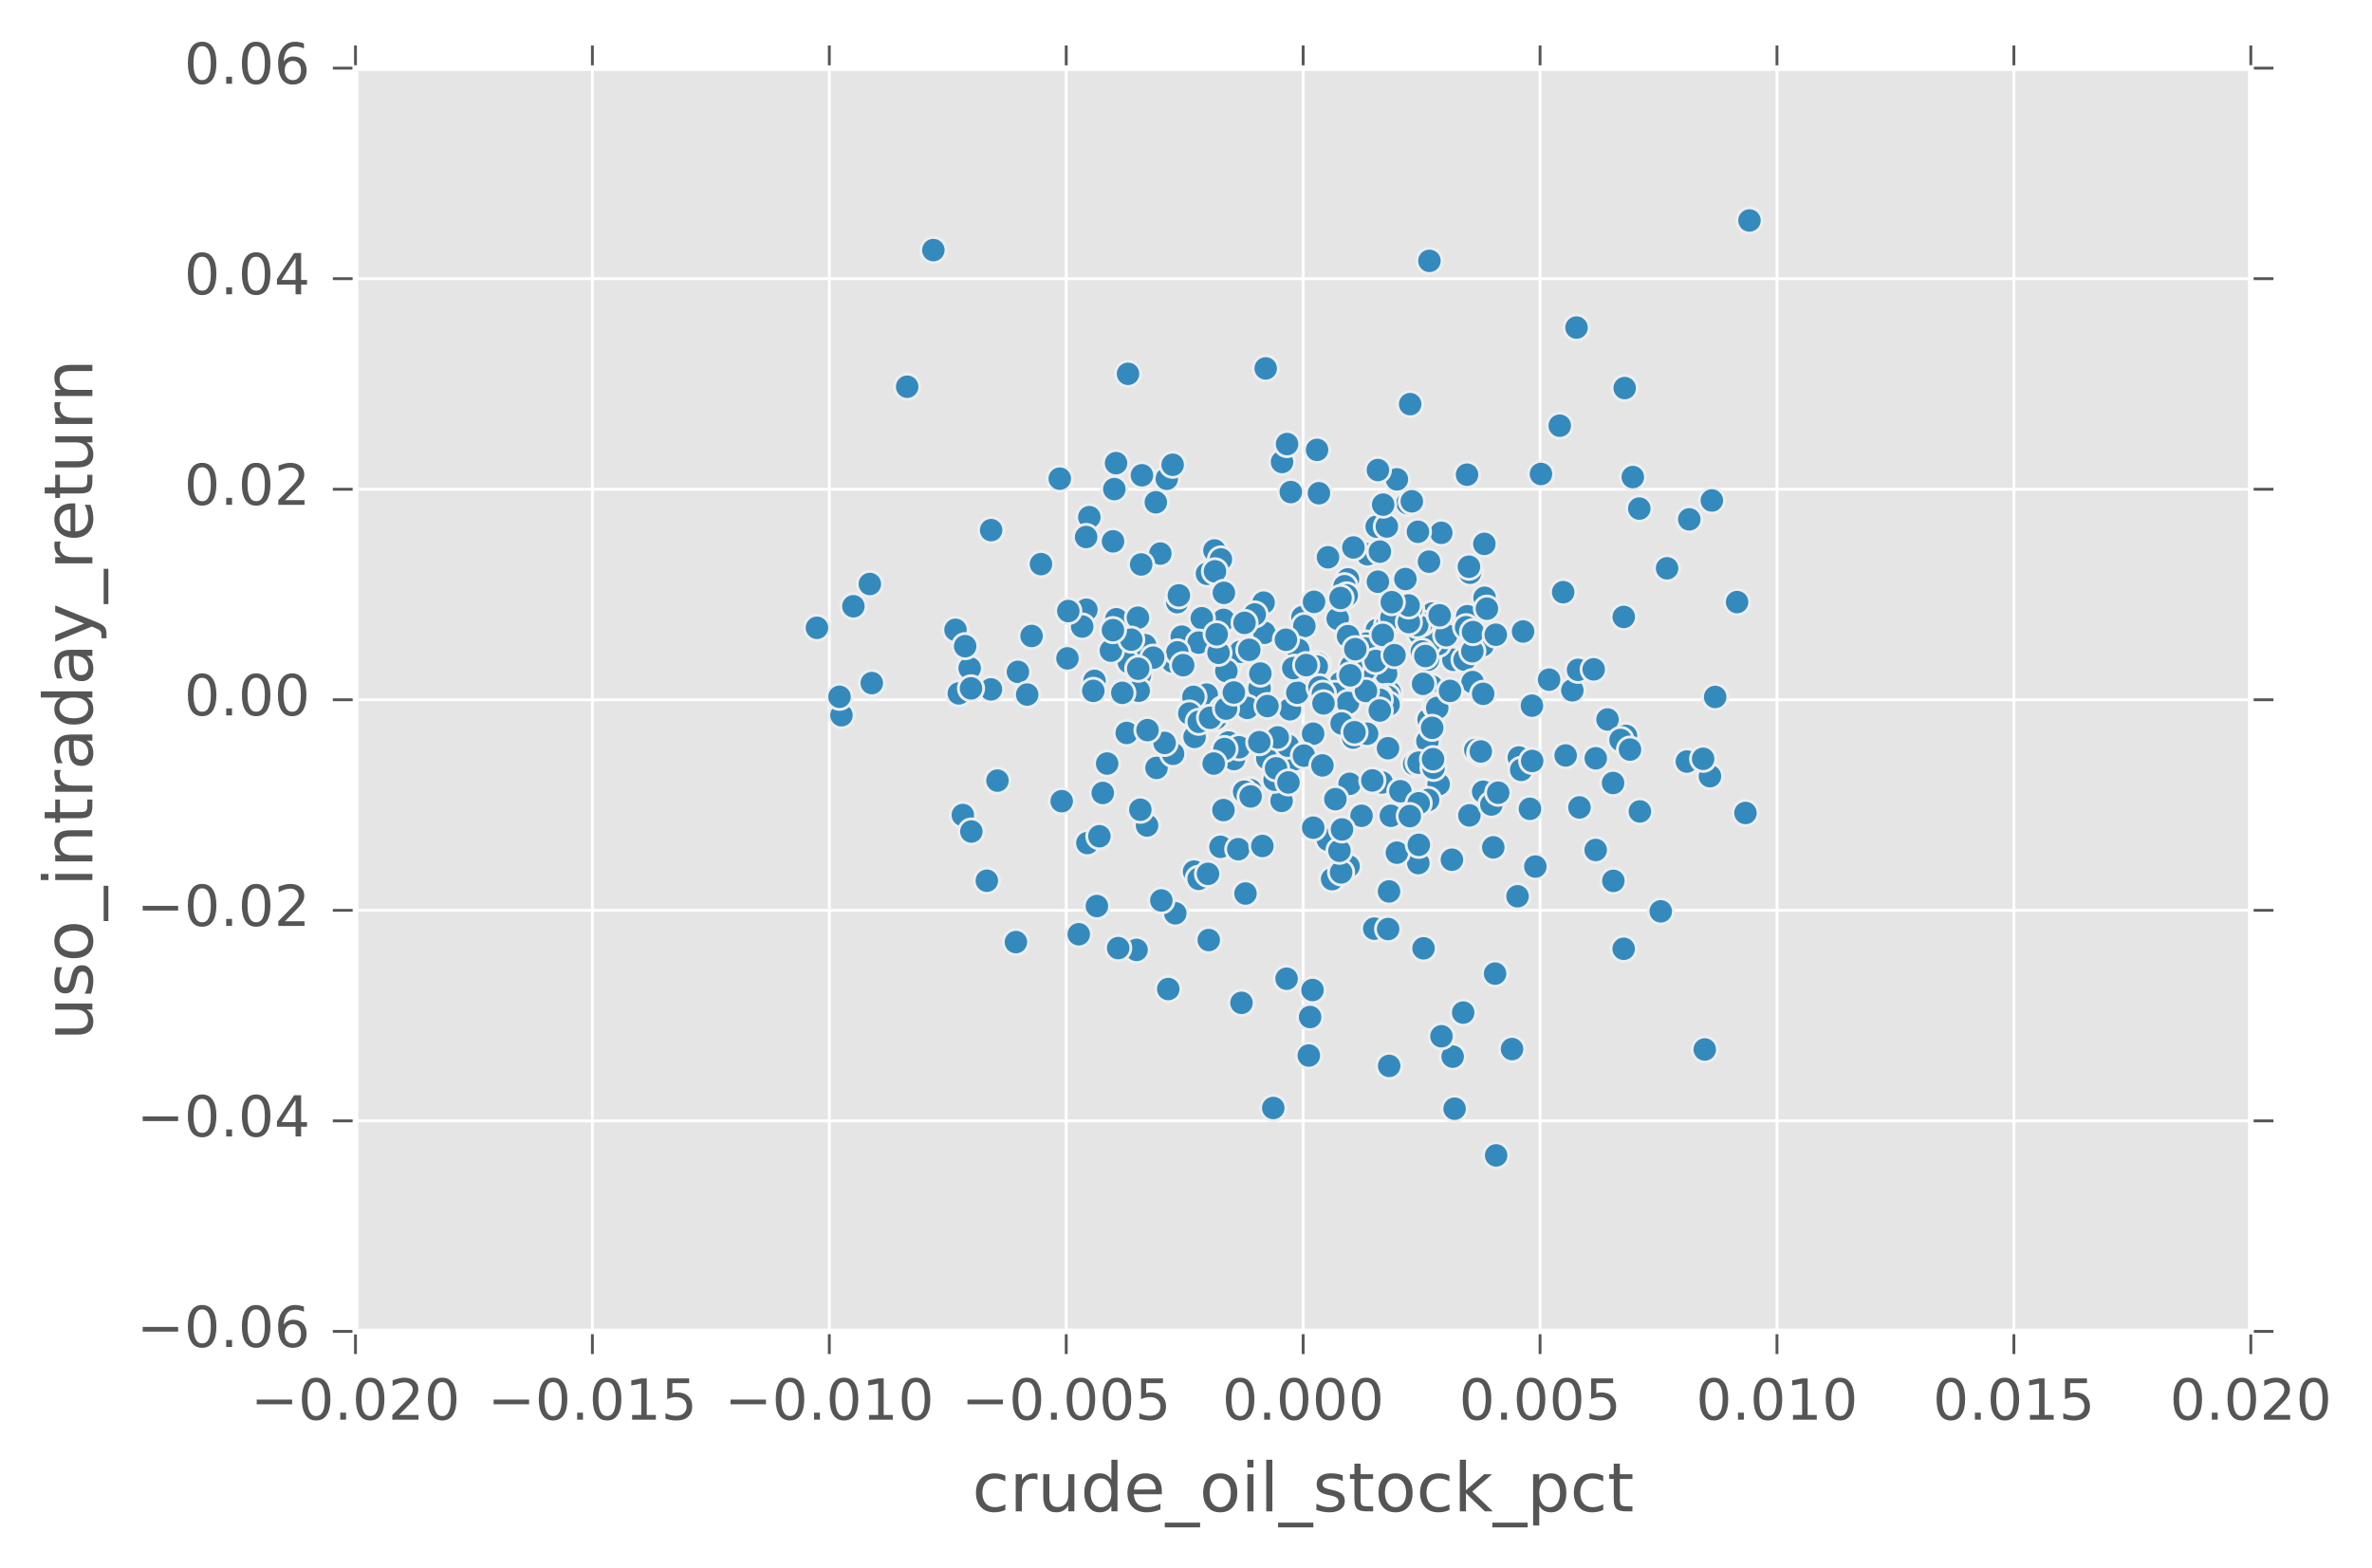 <?xml version="1.0" encoding="utf-8" standalone="no"?>
<!DOCTYPE svg PUBLIC "-//W3C//DTD SVG 1.1//EN"
  "http://www.w3.org/Graphics/SVG/1.1/DTD/svg11.dtd">
<!-- Created with matplotlib (http://matplotlib.org/) -->
<svg height="277pt" version="1.1" viewBox="0 0 419 277" width="419pt" xmlns="http://www.w3.org/2000/svg" xmlns:xlink="http://www.w3.org/1999/xlink">
 <defs>
  <style type="text/css">
*{stroke-linecap:butt;stroke-linejoin:round;stroke-miterlimit:100000;}
  </style>
 </defs>
 <g id="figure_1">
  <g id="patch_1">
   <path d="M 0 277.065 
L 419.107 277.065 
L 419.107 0 
L 0 0 
z
" style="fill:#ffffff;"/>
  </g>
  <g id="axes_1">
   <g id="patch_2">
    <path d="M 62.793 235.239 
L 397.593 235.239 
L 397.593 12.039 
L 62.793 12.039 
z
" style="fill:#e5e5e5;"/>
   </g>
   <g id="matplotlib.axis_1">
    <g id="xtick_1">
     <g id="line2d_1">
      <path clip-path="url(#p17b14154ad)" d="M 62.793 235.239 
L 62.793 12.039 
" style="fill:none;stroke:#ffffff;stroke-linecap:square;stroke-width:0.5;"/>
     </g>
     <g id="line2d_2">
      <defs>
       <path d="M 0 0 
L 0 4 
" id="m7590e588a9" style="stroke:#555555;stroke-width:0.5;"/>
      </defs>
      <g>
       <use style="fill:#555555;stroke:#555555;stroke-width:0.5;" x="62.793" xlink:href="#m7590e588a9" y="235.239"/>
      </g>
     </g>
     <g id="line2d_3">
      <defs>
       <path d="M 0 0 
L 0 -4 
" id="mb49f2b8cba" style="stroke:#555555;stroke-width:0.5;"/>
      </defs>
      <g>
       <use style="fill:#555555;stroke:#555555;stroke-width:0.5;" x="62.793" xlink:href="#mb49f2b8cba" y="12.039"/>
      </g>
     </g>
     <g id="text_1">
      <!-- −0.020 -->
      <defs>
       <path d="M 10.594 35.5 
L 73.188 35.5 
L 73.188 27.203 
L 10.594 27.203 
z
" id="BitstreamVeraSans-Roman-2212"/>
       <path d="M 19.188 8.297 
L 53.609 8.297 
L 53.609 0 
L 7.328 0 
L 7.328 8.297 
Q 12.938 14.109 22.625 23.891 
Q 32.328 33.688 34.812 36.531 
Q 39.547 41.844 41.422 45.531 
Q 43.312 49.219 43.312 52.781 
Q 43.312 58.594 39.234 62.25 
Q 35.156 65.922 28.609 65.922 
Q 23.969 65.922 18.812 64.312 
Q 13.672 62.703 7.812 59.422 
L 7.812 69.391 
Q 13.766 71.781 18.938 73 
Q 24.125 74.219 28.422 74.219 
Q 39.75 74.219 46.484 68.547 
Q 53.219 62.891 53.219 53.422 
Q 53.219 48.922 51.531 44.891 
Q 49.859 40.875 45.406 35.406 
Q 44.188 33.984 37.641 27.219 
Q 31.109 20.453 19.188 8.297 
" id="BitstreamVeraSans-Roman-32"/>
       <path d="M 31.781 66.406 
Q 24.172 66.406 20.328 58.906 
Q 16.5 51.422 16.5 36.375 
Q 16.5 21.391 20.328 13.891 
Q 24.172 6.391 31.781 6.391 
Q 39.453 6.391 43.281 13.891 
Q 47.125 21.391 47.125 36.375 
Q 47.125 51.422 43.281 58.906 
Q 39.453 66.406 31.781 66.406 
M 31.781 74.219 
Q 44.047 74.219 50.516 64.516 
Q 56.984 54.828 56.984 36.375 
Q 56.984 17.969 50.516 8.266 
Q 44.047 -1.422 31.781 -1.422 
Q 19.531 -1.422 13.062 8.266 
Q 6.594 17.969 6.594 36.375 
Q 6.594 54.828 13.062 64.516 
Q 19.531 74.219 31.781 74.219 
" id="BitstreamVeraSans-Roman-30"/>
       <path d="M 10.688 12.406 
L 21 12.406 
L 21 0 
L 10.688 0 
z
" id="BitstreamVeraSans-Roman-2e"/>
      </defs>
      <g style="fill:#555555;" transform="translate(44.289 250.838)scale(0.1 -0.1)">
       <use xlink:href="#BitstreamVeraSans-Roman-2212"/>
       <use x="83.789" xlink:href="#BitstreamVeraSans-Roman-30"/>
       <use x="147.412" xlink:href="#BitstreamVeraSans-Roman-2e"/>
       <use x="179.199" xlink:href="#BitstreamVeraSans-Roman-30"/>
       <use x="242.822" xlink:href="#BitstreamVeraSans-Roman-32"/>
       <use x="306.445" xlink:href="#BitstreamVeraSans-Roman-30"/>
      </g>
     </g>
    </g>
    <g id="xtick_2">
     <g id="line2d_4">
      <path clip-path="url(#p17b14154ad)" d="M 104.643 235.239 
L 104.643 12.039 
" style="fill:none;stroke:#ffffff;stroke-linecap:square;stroke-width:0.5;"/>
     </g>
     <g id="line2d_5">
      <g>
       <use style="fill:#555555;stroke:#555555;stroke-width:0.5;" x="104.643" xlink:href="#m7590e588a9" y="235.239"/>
      </g>
     </g>
     <g id="line2d_6">
      <g>
       <use style="fill:#555555;stroke:#555555;stroke-width:0.5;" x="104.643" xlink:href="#mb49f2b8cba" y="12.039"/>
      </g>
     </g>
     <g id="text_2">
      <!-- −0.015 -->
      <defs>
       <path d="M 12.406 8.297 
L 28.516 8.297 
L 28.516 63.922 
L 10.984 60.406 
L 10.984 69.391 
L 28.422 72.906 
L 38.281 72.906 
L 38.281 8.297 
L 54.391 8.297 
L 54.391 0 
L 12.406 0 
z
" id="BitstreamVeraSans-Roman-31"/>
       <path d="M 10.797 72.906 
L 49.516 72.906 
L 49.516 64.594 
L 19.828 64.594 
L 19.828 46.734 
Q 21.969 47.469 24.109 47.828 
Q 26.266 48.188 28.422 48.188 
Q 40.625 48.188 47.75 41.5 
Q 54.891 34.812 54.891 23.391 
Q 54.891 11.625 47.562 5.094 
Q 40.234 -1.422 26.906 -1.422 
Q 22.312 -1.422 17.547 -0.641 
Q 12.797 0.141 7.719 1.703 
L 7.719 11.625 
Q 12.109 9.234 16.797 8.062 
Q 21.484 6.891 26.703 6.891 
Q 35.156 6.891 40.078 11.328 
Q 45.016 15.766 45.016 23.391 
Q 45.016 31 40.078 35.438 
Q 35.156 39.891 26.703 39.891 
Q 22.75 39.891 18.812 39.016 
Q 14.891 38.141 10.797 36.281 
z
" id="BitstreamVeraSans-Roman-35"/>
      </defs>
      <g style="fill:#555555;" transform="translate(86.139 250.838)scale(0.1 -0.1)">
       <use xlink:href="#BitstreamVeraSans-Roman-2212"/>
       <use x="83.789" xlink:href="#BitstreamVeraSans-Roman-30"/>
       <use x="147.412" xlink:href="#BitstreamVeraSans-Roman-2e"/>
       <use x="179.199" xlink:href="#BitstreamVeraSans-Roman-30"/>
       <use x="242.822" xlink:href="#BitstreamVeraSans-Roman-31"/>
       <use x="306.445" xlink:href="#BitstreamVeraSans-Roman-35"/>
      </g>
     </g>
    </g>
    <g id="xtick_3">
     <g id="line2d_7">
      <path clip-path="url(#p17b14154ad)" d="M 146.493 235.239 
L 146.493 12.039 
" style="fill:none;stroke:#ffffff;stroke-linecap:square;stroke-width:0.5;"/>
     </g>
     <g id="line2d_8">
      <g>
       <use style="fill:#555555;stroke:#555555;stroke-width:0.5;" x="146.493" xlink:href="#m7590e588a9" y="235.239"/>
      </g>
     </g>
     <g id="line2d_9">
      <g>
       <use style="fill:#555555;stroke:#555555;stroke-width:0.5;" x="146.493" xlink:href="#mb49f2b8cba" y="12.039"/>
      </g>
     </g>
     <g id="text_3">
      <!-- −0.010 -->
      <g style="fill:#555555;" transform="translate(127.989 250.838)scale(0.1 -0.1)">
       <use xlink:href="#BitstreamVeraSans-Roman-2212"/>
       <use x="83.789" xlink:href="#BitstreamVeraSans-Roman-30"/>
       <use x="147.412" xlink:href="#BitstreamVeraSans-Roman-2e"/>
       <use x="179.199" xlink:href="#BitstreamVeraSans-Roman-30"/>
       <use x="242.822" xlink:href="#BitstreamVeraSans-Roman-31"/>
       <use x="306.445" xlink:href="#BitstreamVeraSans-Roman-30"/>
      </g>
     </g>
    </g>
    <g id="xtick_4">
     <g id="line2d_10">
      <path clip-path="url(#p17b14154ad)" d="M 188.343 235.239 
L 188.343 12.039 
" style="fill:none;stroke:#ffffff;stroke-linecap:square;stroke-width:0.5;"/>
     </g>
     <g id="line2d_11">
      <g>
       <use style="fill:#555555;stroke:#555555;stroke-width:0.5;" x="188.343" xlink:href="#m7590e588a9" y="235.239"/>
      </g>
     </g>
     <g id="line2d_12">
      <g>
       <use style="fill:#555555;stroke:#555555;stroke-width:0.5;" x="188.343" xlink:href="#mb49f2b8cba" y="12.039"/>
      </g>
     </g>
     <g id="text_4">
      <!-- −0.005 -->
      <g style="fill:#555555;" transform="translate(169.839 250.838)scale(0.1 -0.1)">
       <use xlink:href="#BitstreamVeraSans-Roman-2212"/>
       <use x="83.789" xlink:href="#BitstreamVeraSans-Roman-30"/>
       <use x="147.412" xlink:href="#BitstreamVeraSans-Roman-2e"/>
       <use x="179.199" xlink:href="#BitstreamVeraSans-Roman-30"/>
       <use x="242.822" xlink:href="#BitstreamVeraSans-Roman-30"/>
       <use x="306.445" xlink:href="#BitstreamVeraSans-Roman-35"/>
      </g>
     </g>
    </g>
    <g id="xtick_5">
     <g id="line2d_13">
      <path clip-path="url(#p17b14154ad)" d="M 230.193 235.239 
L 230.193 12.039 
" style="fill:none;stroke:#ffffff;stroke-linecap:square;stroke-width:0.5;"/>
     </g>
     <g id="line2d_14">
      <g>
       <use style="fill:#555555;stroke:#555555;stroke-width:0.5;" x="230.193" xlink:href="#m7590e588a9" y="235.239"/>
      </g>
     </g>
     <g id="line2d_15">
      <g>
       <use style="fill:#555555;stroke:#555555;stroke-width:0.5;" x="230.193" xlink:href="#mb49f2b8cba" y="12.039"/>
      </g>
     </g>
     <g id="text_5">
      <!-- 0.000 -->
      <g style="fill:#555555;" transform="translate(215.879 250.838)scale(0.1 -0.1)">
       <use xlink:href="#BitstreamVeraSans-Roman-30"/>
       <use x="63.623" xlink:href="#BitstreamVeraSans-Roman-2e"/>
       <use x="95.41" xlink:href="#BitstreamVeraSans-Roman-30"/>
       <use x="159.033" xlink:href="#BitstreamVeraSans-Roman-30"/>
       <use x="222.656" xlink:href="#BitstreamVeraSans-Roman-30"/>
      </g>
     </g>
    </g>
    <g id="xtick_6">
     <g id="line2d_16">
      <path clip-path="url(#p17b14154ad)" d="M 272.043 235.239 
L 272.043 12.039 
" style="fill:none;stroke:#ffffff;stroke-linecap:square;stroke-width:0.5;"/>
     </g>
     <g id="line2d_17">
      <g>
       <use style="fill:#555555;stroke:#555555;stroke-width:0.5;" x="272.043" xlink:href="#m7590e588a9" y="235.239"/>
      </g>
     </g>
     <g id="line2d_18">
      <g>
       <use style="fill:#555555;stroke:#555555;stroke-width:0.5;" x="272.043" xlink:href="#mb49f2b8cba" y="12.039"/>
      </g>
     </g>
     <g id="text_6">
      <!-- 0.005 -->
      <g style="fill:#555555;" transform="translate(257.729 250.838)scale(0.1 -0.1)">
       <use xlink:href="#BitstreamVeraSans-Roman-30"/>
       <use x="63.623" xlink:href="#BitstreamVeraSans-Roman-2e"/>
       <use x="95.41" xlink:href="#BitstreamVeraSans-Roman-30"/>
       <use x="159.033" xlink:href="#BitstreamVeraSans-Roman-30"/>
       <use x="222.656" xlink:href="#BitstreamVeraSans-Roman-35"/>
      </g>
     </g>
    </g>
    <g id="xtick_7">
     <g id="line2d_19">
      <path clip-path="url(#p17b14154ad)" d="M 313.893 235.239 
L 313.893 12.039 
" style="fill:none;stroke:#ffffff;stroke-linecap:square;stroke-width:0.5;"/>
     </g>
     <g id="line2d_20">
      <g>
       <use style="fill:#555555;stroke:#555555;stroke-width:0.5;" x="313.893" xlink:href="#m7590e588a9" y="235.239"/>
      </g>
     </g>
     <g id="line2d_21">
      <g>
       <use style="fill:#555555;stroke:#555555;stroke-width:0.5;" x="313.893" xlink:href="#mb49f2b8cba" y="12.039"/>
      </g>
     </g>
     <g id="text_7">
      <!-- 0.010 -->
      <g style="fill:#555555;" transform="translate(299.579 250.838)scale(0.1 -0.1)">
       <use xlink:href="#BitstreamVeraSans-Roman-30"/>
       <use x="63.623" xlink:href="#BitstreamVeraSans-Roman-2e"/>
       <use x="95.41" xlink:href="#BitstreamVeraSans-Roman-30"/>
       <use x="159.033" xlink:href="#BitstreamVeraSans-Roman-31"/>
       <use x="222.656" xlink:href="#BitstreamVeraSans-Roman-30"/>
      </g>
     </g>
    </g>
    <g id="xtick_8">
     <g id="line2d_22">
      <path clip-path="url(#p17b14154ad)" d="M 355.743 235.239 
L 355.743 12.039 
" style="fill:none;stroke:#ffffff;stroke-linecap:square;stroke-width:0.5;"/>
     </g>
     <g id="line2d_23">
      <g>
       <use style="fill:#555555;stroke:#555555;stroke-width:0.5;" x="355.743" xlink:href="#m7590e588a9" y="235.239"/>
      </g>
     </g>
     <g id="line2d_24">
      <g>
       <use style="fill:#555555;stroke:#555555;stroke-width:0.5;" x="355.743" xlink:href="#mb49f2b8cba" y="12.039"/>
      </g>
     </g>
     <g id="text_8">
      <!-- 0.015 -->
      <g style="fill:#555555;" transform="translate(341.429 250.838)scale(0.1 -0.1)">
       <use xlink:href="#BitstreamVeraSans-Roman-30"/>
       <use x="63.623" xlink:href="#BitstreamVeraSans-Roman-2e"/>
       <use x="95.41" xlink:href="#BitstreamVeraSans-Roman-30"/>
       <use x="159.033" xlink:href="#BitstreamVeraSans-Roman-31"/>
       <use x="222.656" xlink:href="#BitstreamVeraSans-Roman-35"/>
      </g>
     </g>
    </g>
    <g id="xtick_9">
     <g id="line2d_25">
      <path clip-path="url(#p17b14154ad)" d="M 397.593 235.239 
L 397.593 12.039 
" style="fill:none;stroke:#ffffff;stroke-linecap:square;stroke-width:0.5;"/>
     </g>
     <g id="line2d_26">
      <g>
       <use style="fill:#555555;stroke:#555555;stroke-width:0.5;" x="397.593" xlink:href="#m7590e588a9" y="235.239"/>
      </g>
     </g>
     <g id="line2d_27">
      <g>
       <use style="fill:#555555;stroke:#555555;stroke-width:0.5;" x="397.593" xlink:href="#mb49f2b8cba" y="12.039"/>
      </g>
     </g>
     <g id="text_9">
      <!-- 0.020 -->
      <g style="fill:#555555;" transform="translate(383.279 250.838)scale(0.1 -0.1)">
       <use xlink:href="#BitstreamVeraSans-Roman-30"/>
       <use x="63.623" xlink:href="#BitstreamVeraSans-Roman-2e"/>
       <use x="95.41" xlink:href="#BitstreamVeraSans-Roman-30"/>
       <use x="159.033" xlink:href="#BitstreamVeraSans-Roman-32"/>
       <use x="222.656" xlink:href="#BitstreamVeraSans-Roman-30"/>
      </g>
     </g>
    </g>
    <g id="text_10">
     <!-- crude_oil_stock_pct -->
     <defs>
      <path d="M 50.984 -16.609 
L 50.984 -23.578 
L -0.984 -23.578 
L -0.984 -16.609 
z
" id="BitstreamVeraSans-Roman-5f"/>
      <path d="M 30.609 48.391 
Q 23.391 48.391 19.188 42.75 
Q 14.984 37.109 14.984 27.297 
Q 14.984 17.484 19.156 11.844 
Q 23.344 6.203 30.609 6.203 
Q 37.797 6.203 41.984 11.859 
Q 46.188 17.531 46.188 27.297 
Q 46.188 37.016 41.984 42.703 
Q 37.797 48.391 30.609 48.391 
M 30.609 56 
Q 42.328 56 49.016 48.375 
Q 55.719 40.766 55.719 27.297 
Q 55.719 13.875 49.016 6.219 
Q 42.328 -1.422 30.609 -1.422 
Q 18.844 -1.422 12.172 6.219 
Q 5.516 13.875 5.516 27.297 
Q 5.516 40.766 12.172 48.375 
Q 18.844 56 30.609 56 
" id="BitstreamVeraSans-Roman-6f"/>
      <path d="M 9.422 75.984 
L 18.406 75.984 
L 18.406 0 
L 9.422 0 
z
" id="BitstreamVeraSans-Roman-6c"/>
      <path d="M 9.078 75.984 
L 18.109 75.984 
L 18.109 31.109 
L 44.922 54.688 
L 56.391 54.688 
L 27.391 29.109 
L 57.625 0 
L 45.906 0 
L 18.109 26.703 
L 18.109 0 
L 9.078 0 
z
" id="BitstreamVeraSans-Roman-6b"/>
      <path d="M 9.422 54.688 
L 18.406 54.688 
L 18.406 0 
L 9.422 0 
z
M 9.422 75.984 
L 18.406 75.984 
L 18.406 64.594 
L 9.422 64.594 
z
" id="BitstreamVeraSans-Roman-69"/>
      <path d="M 18.109 8.203 
L 18.109 -20.797 
L 9.078 -20.797 
L 9.078 54.688 
L 18.109 54.688 
L 18.109 46.391 
Q 20.953 51.266 25.266 53.625 
Q 29.594 56 35.594 56 
Q 45.562 56 51.781 48.094 
Q 58.016 40.188 58.016 27.297 
Q 58.016 14.406 51.781 6.484 
Q 45.562 -1.422 35.594 -1.422 
Q 29.594 -1.422 25.266 0.953 
Q 20.953 3.328 18.109 8.203 
M 48.688 27.297 
Q 48.688 37.203 44.609 42.844 
Q 40.531 48.484 33.406 48.484 
Q 26.266 48.484 22.188 42.844 
Q 18.109 37.203 18.109 27.297 
Q 18.109 17.391 22.188 11.75 
Q 26.266 6.109 33.406 6.109 
Q 40.531 6.109 44.609 11.75 
Q 48.688 17.391 48.688 27.297 
" id="BitstreamVeraSans-Roman-70"/>
      <path d="M 56.203 29.594 
L 56.203 25.203 
L 14.891 25.203 
Q 15.484 15.922 20.484 11.062 
Q 25.484 6.203 34.422 6.203 
Q 39.594 6.203 44.453 7.469 
Q 49.312 8.734 54.109 11.281 
L 54.109 2.781 
Q 49.266 0.734 44.188 -0.344 
Q 39.109 -1.422 33.891 -1.422 
Q 20.797 -1.422 13.156 6.188 
Q 5.516 13.812 5.516 26.812 
Q 5.516 40.234 12.766 48.109 
Q 20.016 56 32.328 56 
Q 43.359 56 49.781 48.891 
Q 56.203 41.797 56.203 29.594 
M 47.219 32.234 
Q 47.125 39.594 43.094 43.984 
Q 39.062 48.391 32.422 48.391 
Q 24.906 48.391 20.391 44.141 
Q 15.875 39.891 15.188 32.172 
z
" id="BitstreamVeraSans-Roman-65"/>
      <path d="M 45.406 46.391 
L 45.406 75.984 
L 54.391 75.984 
L 54.391 0 
L 45.406 0 
L 45.406 8.203 
Q 42.578 3.328 38.25 0.953 
Q 33.938 -1.422 27.875 -1.422 
Q 17.969 -1.422 11.734 6.484 
Q 5.516 14.406 5.516 27.297 
Q 5.516 40.188 11.734 48.094 
Q 17.969 56 27.875 56 
Q 33.938 56 38.25 53.625 
Q 42.578 51.266 45.406 46.391 
M 14.797 27.297 
Q 14.797 17.391 18.875 11.75 
Q 22.953 6.109 30.078 6.109 
Q 37.203 6.109 41.297 11.75 
Q 45.406 17.391 45.406 27.297 
Q 45.406 37.203 41.297 42.844 
Q 37.203 48.484 30.078 48.484 
Q 22.953 48.484 18.875 42.844 
Q 14.797 37.203 14.797 27.297 
" id="BitstreamVeraSans-Roman-64"/>
      <path d="M 18.312 70.219 
L 18.312 54.688 
L 36.812 54.688 
L 36.812 47.703 
L 18.312 47.703 
L 18.312 18.016 
Q 18.312 11.328 20.141 9.422 
Q 21.969 7.516 27.594 7.516 
L 36.812 7.516 
L 36.812 0 
L 27.594 0 
Q 17.188 0 13.234 3.875 
Q 9.281 7.766 9.281 18.016 
L 9.281 47.703 
L 2.688 47.703 
L 2.688 54.688 
L 9.281 54.688 
L 9.281 70.219 
z
" id="BitstreamVeraSans-Roman-74"/>
      <path d="M 8.5 21.578 
L 8.5 54.688 
L 17.484 54.688 
L 17.484 21.922 
Q 17.484 14.156 20.5 10.266 
Q 23.531 6.391 29.594 6.391 
Q 36.859 6.391 41.078 11.031 
Q 45.312 15.672 45.312 23.688 
L 45.312 54.688 
L 54.297 54.688 
L 54.297 0 
L 45.312 0 
L 45.312 8.406 
Q 42.047 3.422 37.719 1 
Q 33.406 -1.422 27.688 -1.422 
Q 18.266 -1.422 13.375 4.438 
Q 8.5 10.297 8.5 21.578 
" id="BitstreamVeraSans-Roman-75"/>
      <path d="M 41.109 46.297 
Q 39.594 47.172 37.812 47.578 
Q 36.031 48 33.891 48 
Q 26.266 48 22.188 43.047 
Q 18.109 38.094 18.109 28.812 
L 18.109 0 
L 9.078 0 
L 9.078 54.688 
L 18.109 54.688 
L 18.109 46.188 
Q 20.953 51.172 25.484 53.578 
Q 30.031 56 36.531 56 
Q 37.453 56 38.578 55.875 
Q 39.703 55.766 41.062 55.516 
z
" id="BitstreamVeraSans-Roman-72"/>
      <path d="M 44.281 53.078 
L 44.281 44.578 
Q 40.484 46.531 36.375 47.5 
Q 32.281 48.484 27.875 48.484 
Q 21.188 48.484 17.844 46.438 
Q 14.5 44.391 14.5 40.281 
Q 14.5 37.156 16.891 35.375 
Q 19.281 33.594 26.516 31.984 
L 29.594 31.297 
Q 39.156 29.25 43.188 25.516 
Q 47.219 21.781 47.219 15.094 
Q 47.219 7.469 41.188 3.016 
Q 35.156 -1.422 24.609 -1.422 
Q 20.219 -1.422 15.453 -0.562 
Q 10.688 0.297 5.422 2 
L 5.422 11.281 
Q 10.406 8.688 15.234 7.391 
Q 20.062 6.109 24.812 6.109 
Q 31.156 6.109 34.562 8.281 
Q 37.984 10.453 37.984 14.406 
Q 37.984 18.062 35.516 20.016 
Q 33.062 21.969 24.703 23.781 
L 21.578 24.516 
Q 13.234 26.266 9.516 29.906 
Q 5.812 33.547 5.812 39.891 
Q 5.812 47.609 11.281 51.797 
Q 16.75 56 26.812 56 
Q 31.781 56 36.172 55.266 
Q 40.578 54.547 44.281 53.078 
" id="BitstreamVeraSans-Roman-73"/>
      <path d="M 48.781 52.594 
L 48.781 44.188 
Q 44.969 46.297 41.141 47.344 
Q 37.312 48.391 33.406 48.391 
Q 24.656 48.391 19.812 42.844 
Q 14.984 37.312 14.984 27.297 
Q 14.984 17.281 19.812 11.734 
Q 24.656 6.203 33.406 6.203 
Q 37.312 6.203 41.141 7.25 
Q 44.969 8.297 48.781 10.406 
L 48.781 2.094 
Q 45.016 0.344 40.984 -0.531 
Q 36.969 -1.422 32.422 -1.422 
Q 20.062 -1.422 12.781 6.344 
Q 5.516 14.109 5.516 27.297 
Q 5.516 40.672 12.859 48.328 
Q 20.219 56 33.016 56 
Q 37.156 56 41.109 55.141 
Q 45.062 54.297 48.781 52.594 
" id="BitstreamVeraSans-Roman-63"/>
     </defs>
     <g style="fill:#555555;" transform="translate(171.736 267.035)scale(0.12 -0.12)">
      <use xlink:href="#BitstreamVeraSans-Roman-63"/>
      <use x="54.98" xlink:href="#BitstreamVeraSans-Roman-72"/>
      <use x="96.094" xlink:href="#BitstreamVeraSans-Roman-75"/>
      <use x="159.473" xlink:href="#BitstreamVeraSans-Roman-64"/>
      <use x="222.949" xlink:href="#BitstreamVeraSans-Roman-65"/>
      <use x="284.473" xlink:href="#BitstreamVeraSans-Roman-5f"/>
      <use x="334.473" xlink:href="#BitstreamVeraSans-Roman-6f"/>
      <use x="395.654" xlink:href="#BitstreamVeraSans-Roman-69"/>
      <use x="423.438" xlink:href="#BitstreamVeraSans-Roman-6c"/>
      <use x="451.221" xlink:href="#BitstreamVeraSans-Roman-5f"/>
      <use x="501.221" xlink:href="#BitstreamVeraSans-Roman-73"/>
      <use x="553.32" xlink:href="#BitstreamVeraSans-Roman-74"/>
      <use x="592.529" xlink:href="#BitstreamVeraSans-Roman-6f"/>
      <use x="653.711" xlink:href="#BitstreamVeraSans-Roman-63"/>
      <use x="708.691" xlink:href="#BitstreamVeraSans-Roman-6b"/>
      <use x="766.602" xlink:href="#BitstreamVeraSans-Roman-5f"/>
      <use x="816.602" xlink:href="#BitstreamVeraSans-Roman-70"/>
      <use x="880.078" xlink:href="#BitstreamVeraSans-Roman-63"/>
      <use x="935.059" xlink:href="#BitstreamVeraSans-Roman-74"/>
     </g>
    </g>
   </g>
   <g id="matplotlib.axis_2">
    <g id="ytick_1">
     <g id="line2d_28">
      <path clip-path="url(#p17b14154ad)" d="M 62.793 235.239 
L 397.593 235.239 
" style="fill:none;stroke:#ffffff;stroke-linecap:square;stroke-width:0.5;"/>
     </g>
     <g id="line2d_29">
      <defs>
       <path d="M 0 0 
L -4 0 
" id="mb782fd0592" style="stroke:#555555;stroke-width:0.5;"/>
      </defs>
      <g>
       <use style="fill:#555555;stroke:#555555;stroke-width:0.5;" x="62.793" xlink:href="#mb782fd0592" y="235.239"/>
      </g>
     </g>
     <g id="line2d_30">
      <defs>
       <path d="M 0 0 
L 4 0 
" id="ma1c9eb2ad9" style="stroke:#555555;stroke-width:0.5;"/>
      </defs>
      <g>
       <use style="fill:#555555;stroke:#555555;stroke-width:0.5;" x="397.593" xlink:href="#ma1c9eb2ad9" y="235.239"/>
      </g>
     </g>
     <g id="text_11">
      <!-- −0.06 -->
      <defs>
       <path d="M 33.016 40.375 
Q 26.375 40.375 22.484 35.828 
Q 18.609 31.297 18.609 23.391 
Q 18.609 15.531 22.484 10.953 
Q 26.375 6.391 33.016 6.391 
Q 39.656 6.391 43.531 10.953 
Q 47.406 15.531 47.406 23.391 
Q 47.406 31.297 43.531 35.828 
Q 39.656 40.375 33.016 40.375 
M 52.594 71.297 
L 52.594 62.312 
Q 48.875 64.062 45.094 64.984 
Q 41.312 65.922 37.594 65.922 
Q 27.828 65.922 22.672 59.328 
Q 17.531 52.734 16.797 39.406 
Q 19.672 43.656 24.016 45.922 
Q 28.375 48.188 33.594 48.188 
Q 44.578 48.188 50.953 41.516 
Q 57.328 34.859 57.328 23.391 
Q 57.328 12.156 50.688 5.359 
Q 44.047 -1.422 33.016 -1.422 
Q 20.359 -1.422 13.672 8.266 
Q 6.984 17.969 6.984 36.375 
Q 6.984 53.656 15.188 63.938 
Q 23.391 74.219 37.203 74.219 
Q 40.922 74.219 44.703 73.484 
Q 48.484 72.75 52.594 71.297 
" id="BitstreamVeraSans-Roman-36"/>
      </defs>
      <g style="fill:#555555;" transform="translate(24.148 237.998)scale(0.1 -0.1)">
       <use xlink:href="#BitstreamVeraSans-Roman-2212"/>
       <use x="83.789" xlink:href="#BitstreamVeraSans-Roman-30"/>
       <use x="147.412" xlink:href="#BitstreamVeraSans-Roman-2e"/>
       <use x="179.199" xlink:href="#BitstreamVeraSans-Roman-30"/>
       <use x="242.822" xlink:href="#BitstreamVeraSans-Roman-36"/>
      </g>
     </g>
    </g>
    <g id="ytick_2">
     <g id="line2d_31">
      <path clip-path="url(#p17b14154ad)" d="M 62.793 198.039 
L 397.593 198.039 
" style="fill:none;stroke:#ffffff;stroke-linecap:square;stroke-width:0.5;"/>
     </g>
     <g id="line2d_32">
      <g>
       <use style="fill:#555555;stroke:#555555;stroke-width:0.5;" x="62.793" xlink:href="#mb782fd0592" y="198.039"/>
      </g>
     </g>
     <g id="line2d_33">
      <g>
       <use style="fill:#555555;stroke:#555555;stroke-width:0.5;" x="397.593" xlink:href="#ma1c9eb2ad9" y="198.039"/>
      </g>
     </g>
     <g id="text_12">
      <!-- −0.04 -->
      <defs>
       <path d="M 37.797 64.312 
L 12.891 25.391 
L 37.797 25.391 
z
M 35.203 72.906 
L 47.609 72.906 
L 47.609 25.391 
L 58.016 25.391 
L 58.016 17.188 
L 47.609 17.188 
L 47.609 0 
L 37.797 0 
L 37.797 17.188 
L 4.891 17.188 
L 4.891 26.703 
z
" id="BitstreamVeraSans-Roman-34"/>
      </defs>
      <g style="fill:#555555;" transform="translate(24.148 200.798)scale(0.1 -0.1)">
       <use xlink:href="#BitstreamVeraSans-Roman-2212"/>
       <use x="83.789" xlink:href="#BitstreamVeraSans-Roman-30"/>
       <use x="147.412" xlink:href="#BitstreamVeraSans-Roman-2e"/>
       <use x="179.199" xlink:href="#BitstreamVeraSans-Roman-30"/>
       <use x="242.822" xlink:href="#BitstreamVeraSans-Roman-34"/>
      </g>
     </g>
    </g>
    <g id="ytick_3">
     <g id="line2d_34">
      <path clip-path="url(#p17b14154ad)" d="M 62.793 160.839 
L 397.593 160.839 
" style="fill:none;stroke:#ffffff;stroke-linecap:square;stroke-width:0.5;"/>
     </g>
     <g id="line2d_35">
      <g>
       <use style="fill:#555555;stroke:#555555;stroke-width:0.5;" x="62.793" xlink:href="#mb782fd0592" y="160.839"/>
      </g>
     </g>
     <g id="line2d_36">
      <g>
       <use style="fill:#555555;stroke:#555555;stroke-width:0.5;" x="397.593" xlink:href="#ma1c9eb2ad9" y="160.839"/>
      </g>
     </g>
     <g id="text_13">
      <!-- −0.02 -->
      <g style="fill:#555555;" transform="translate(24.148 163.598)scale(0.1 -0.1)">
       <use xlink:href="#BitstreamVeraSans-Roman-2212"/>
       <use x="83.789" xlink:href="#BitstreamVeraSans-Roman-30"/>
       <use x="147.412" xlink:href="#BitstreamVeraSans-Roman-2e"/>
       <use x="179.199" xlink:href="#BitstreamVeraSans-Roman-30"/>
       <use x="242.822" xlink:href="#BitstreamVeraSans-Roman-32"/>
      </g>
     </g>
    </g>
    <g id="ytick_4">
     <g id="line2d_37">
      <path clip-path="url(#p17b14154ad)" d="M 62.793 123.639 
L 397.593 123.639 
" style="fill:none;stroke:#ffffff;stroke-linecap:square;stroke-width:0.5;"/>
     </g>
     <g id="line2d_38">
      <g>
       <use style="fill:#555555;stroke:#555555;stroke-width:0.5;" x="62.793" xlink:href="#mb782fd0592" y="123.639"/>
      </g>
     </g>
     <g id="line2d_39">
      <g>
       <use style="fill:#555555;stroke:#555555;stroke-width:0.5;" x="397.593" xlink:href="#ma1c9eb2ad9" y="123.639"/>
      </g>
     </g>
     <g id="text_14">
      <!-- 0.00 -->
      <g style="fill:#555555;" transform="translate(32.527 126.398)scale(0.1 -0.1)">
       <use xlink:href="#BitstreamVeraSans-Roman-30"/>
       <use x="63.623" xlink:href="#BitstreamVeraSans-Roman-2e"/>
       <use x="95.41" xlink:href="#BitstreamVeraSans-Roman-30"/>
       <use x="159.033" xlink:href="#BitstreamVeraSans-Roman-30"/>
      </g>
     </g>
    </g>
    <g id="ytick_5">
     <g id="line2d_40">
      <path clip-path="url(#p17b14154ad)" d="M 62.793 86.439 
L 397.593 86.439 
" style="fill:none;stroke:#ffffff;stroke-linecap:square;stroke-width:0.5;"/>
     </g>
     <g id="line2d_41">
      <g>
       <use style="fill:#555555;stroke:#555555;stroke-width:0.5;" x="62.793" xlink:href="#mb782fd0592" y="86.439"/>
      </g>
     </g>
     <g id="line2d_42">
      <g>
       <use style="fill:#555555;stroke:#555555;stroke-width:0.5;" x="397.593" xlink:href="#ma1c9eb2ad9" y="86.439"/>
      </g>
     </g>
     <g id="text_15">
      <!-- 0.02 -->
      <g style="fill:#555555;" transform="translate(32.527 89.198)scale(0.1 -0.1)">
       <use xlink:href="#BitstreamVeraSans-Roman-30"/>
       <use x="63.623" xlink:href="#BitstreamVeraSans-Roman-2e"/>
       <use x="95.41" xlink:href="#BitstreamVeraSans-Roman-30"/>
       <use x="159.033" xlink:href="#BitstreamVeraSans-Roman-32"/>
      </g>
     </g>
    </g>
    <g id="ytick_6">
     <g id="line2d_43">
      <path clip-path="url(#p17b14154ad)" d="M 62.793 49.239 
L 397.593 49.239 
" style="fill:none;stroke:#ffffff;stroke-linecap:square;stroke-width:0.5;"/>
     </g>
     <g id="line2d_44">
      <g>
       <use style="fill:#555555;stroke:#555555;stroke-width:0.5;" x="62.793" xlink:href="#mb782fd0592" y="49.239"/>
      </g>
     </g>
     <g id="line2d_45">
      <g>
       <use style="fill:#555555;stroke:#555555;stroke-width:0.5;" x="397.593" xlink:href="#ma1c9eb2ad9" y="49.239"/>
      </g>
     </g>
     <g id="text_16">
      <!-- 0.04 -->
      <g style="fill:#555555;" transform="translate(32.527 51.998)scale(0.1 -0.1)">
       <use xlink:href="#BitstreamVeraSans-Roman-30"/>
       <use x="63.623" xlink:href="#BitstreamVeraSans-Roman-2e"/>
       <use x="95.41" xlink:href="#BitstreamVeraSans-Roman-30"/>
       <use x="159.033" xlink:href="#BitstreamVeraSans-Roman-34"/>
      </g>
     </g>
    </g>
    <g id="ytick_7">
     <g id="line2d_46">
      <path clip-path="url(#p17b14154ad)" d="M 62.793 12.039 
L 397.593 12.039 
" style="fill:none;stroke:#ffffff;stroke-linecap:square;stroke-width:0.5;"/>
     </g>
     <g id="line2d_47">
      <g>
       <use style="fill:#555555;stroke:#555555;stroke-width:0.5;" x="62.793" xlink:href="#mb782fd0592" y="12.039"/>
      </g>
     </g>
     <g id="line2d_48">
      <g>
       <use style="fill:#555555;stroke:#555555;stroke-width:0.5;" x="397.593" xlink:href="#ma1c9eb2ad9" y="12.039"/>
      </g>
     </g>
     <g id="text_17">
      <!-- 0.06 -->
      <g style="fill:#555555;" transform="translate(32.527 14.798)scale(0.1 -0.1)">
       <use xlink:href="#BitstreamVeraSans-Roman-30"/>
       <use x="63.623" xlink:href="#BitstreamVeraSans-Roman-2e"/>
       <use x="95.41" xlink:href="#BitstreamVeraSans-Roman-30"/>
       <use x="159.033" xlink:href="#BitstreamVeraSans-Roman-36"/>
      </g>
     </g>
    </g>
    <g id="text_18">
     <!-- uso_intraday_return -->
     <defs>
      <path d="M 54.891 33.016 
L 54.891 0 
L 45.906 0 
L 45.906 32.719 
Q 45.906 40.484 42.875 44.328 
Q 39.844 48.188 33.797 48.188 
Q 26.516 48.188 22.312 43.547 
Q 18.109 38.922 18.109 30.906 
L 18.109 0 
L 9.078 0 
L 9.078 54.688 
L 18.109 54.688 
L 18.109 46.188 
Q 21.344 51.125 25.703 53.562 
Q 30.078 56 35.797 56 
Q 45.219 56 50.047 50.172 
Q 54.891 44.344 54.891 33.016 
" id="BitstreamVeraSans-Roman-6e"/>
      <path d="M 34.281 27.484 
Q 23.391 27.484 19.188 25 
Q 14.984 22.516 14.984 16.5 
Q 14.984 11.719 18.141 8.906 
Q 21.297 6.109 26.703 6.109 
Q 34.188 6.109 38.703 11.406 
Q 43.219 16.703 43.219 25.484 
L 43.219 27.484 
z
M 52.203 31.203 
L 52.203 0 
L 43.219 0 
L 43.219 8.297 
Q 40.141 3.328 35.547 0.953 
Q 30.953 -1.422 24.312 -1.422 
Q 15.922 -1.422 10.953 3.297 
Q 6 8.016 6 15.922 
Q 6 25.141 12.172 29.828 
Q 18.359 34.516 30.609 34.516 
L 43.219 34.516 
L 43.219 35.406 
Q 43.219 41.609 39.141 45 
Q 35.062 48.391 27.688 48.391 
Q 23 48.391 18.547 47.266 
Q 14.109 46.141 10.016 43.891 
L 10.016 52.203 
Q 14.938 54.109 19.578 55.047 
Q 24.219 56 28.609 56 
Q 40.484 56 46.344 49.844 
Q 52.203 43.703 52.203 31.203 
" id="BitstreamVeraSans-Roman-61"/>
      <path d="M 32.172 -5.078 
Q 28.375 -14.844 24.75 -17.812 
Q 21.141 -20.797 15.094 -20.797 
L 7.906 -20.797 
L 7.906 -13.281 
L 13.188 -13.281 
Q 16.891 -13.281 18.938 -11.516 
Q 21 -9.766 23.484 -3.219 
L 25.094 0.875 
L 2.984 54.688 
L 12.5 54.688 
L 29.594 11.922 
L 46.688 54.688 
L 56.203 54.688 
z
" id="BitstreamVeraSans-Roman-79"/>
     </defs>
     <g style="fill:#555555;" transform="translate(16.318 183.82)rotate(-90.0)scale(0.12 -0.12)">
      <use xlink:href="#BitstreamVeraSans-Roman-75"/>
      <use x="63.379" xlink:href="#BitstreamVeraSans-Roman-73"/>
      <use x="115.479" xlink:href="#BitstreamVeraSans-Roman-6f"/>
      <use x="176.66" xlink:href="#BitstreamVeraSans-Roman-5f"/>
      <use x="226.66" xlink:href="#BitstreamVeraSans-Roman-69"/>
      <use x="254.443" xlink:href="#BitstreamVeraSans-Roman-6e"/>
      <use x="317.822" xlink:href="#BitstreamVeraSans-Roman-74"/>
      <use x="357.031" xlink:href="#BitstreamVeraSans-Roman-72"/>
      <use x="398.145" xlink:href="#BitstreamVeraSans-Roman-61"/>
      <use x="459.424" xlink:href="#BitstreamVeraSans-Roman-64"/>
      <use x="522.9" xlink:href="#BitstreamVeraSans-Roman-61"/>
      <use x="584.18" xlink:href="#BitstreamVeraSans-Roman-79"/>
      <use x="643.359" xlink:href="#BitstreamVeraSans-Roman-5f"/>
      <use x="693.359" xlink:href="#BitstreamVeraSans-Roman-72"/>
      <use x="734.441" xlink:href="#BitstreamVeraSans-Roman-65"/>
      <use x="795.965" xlink:href="#BitstreamVeraSans-Roman-74"/>
      <use x="835.174" xlink:href="#BitstreamVeraSans-Roman-75"/>
      <use x="898.553" xlink:href="#BitstreamVeraSans-Roman-72"/>
      <use x="939.65" xlink:href="#BitstreamVeraSans-Roman-6e"/>
     </g>
    </g>
   </g>
   <g id="PathCollection_1">
    <defs>
     <path d="M 0 2.236 
C 0.593 2.236 1.162 2 1.581 1.581 
C 2 1.162 2.236 0.593 2.236 0 
C 2.236 -0.593 2 -1.162 1.581 -1.581 
C 1.162 -2 0.593 -2.236 0 -2.236 
C -0.593 -2.236 -1.162 -2 -1.581 -1.581 
C -2 -1.162 -2.236 -0.593 -2.236 0 
C -2.236 0.593 -2 1.162 -1.581 1.581 
C -1.162 2 -0.593 2.236 0 2.236 
z
" id="m062af55e37" style="stroke:#eeeeee;stroke-width:0.5;"/>
    </defs>
    <g clip-path="url(#p17b14154ad)">
     <use style="fill:#348abd;stroke:#eeeeee;stroke-width:0.5;" x="207.607" xlink:href="#m062af55e37" y="161.367"/>
     <use style="fill:#348abd;stroke:#eeeeee;stroke-width:0.5;" x="213.519" xlink:href="#m062af55e37" y="166.092"/>
     <use style="fill:#348abd;stroke:#eeeeee;stroke-width:0.5;" x="216.117" xlink:href="#m062af55e37" y="143.129"/>
     <use style="fill:#348abd;stroke:#eeeeee;stroke-width:0.5;" x="270.608" xlink:href="#m062af55e37" y="124.679"/>
     <use style="fill:#348abd;stroke:#eeeeee;stroke-width:0.5;" x="243.233" xlink:href="#m062af55e37" y="111.311"/>
     <use style="fill:#348abd;stroke:#eeeeee;stroke-width:0.5;" x="249.816" xlink:href="#m062af55e37" y="142.619"/>
     <use style="fill:#348abd;stroke:#eeeeee;stroke-width:0.5;" x="164.874" xlink:href="#m062af55e37" y="44.188"/>
     <use style="fill:#348abd;stroke:#eeeeee;stroke-width:0.5;" x="231.196" xlink:href="#m062af55e37" y="186.493"/>
     <use style="fill:#348abd;stroke:#eeeeee;stroke-width:0.5;" x="227.269" xlink:href="#m062af55e37" y="172.924"/>
     <use style="fill:#348abd;stroke:#eeeeee;stroke-width:0.5;" x="183.884" xlink:href="#m062af55e37" y="99.669"/>
     <use style="fill:#348abd;stroke:#eeeeee;stroke-width:0.5;" x="196.841" xlink:href="#m062af55e37" y="86.418"/>
     <use style="fill:#348abd;stroke:#eeeeee;stroke-width:0.5;" x="256.735" xlink:href="#m062af55e37" y="116.571"/>
     <use style="fill:#348abd;stroke:#eeeeee;stroke-width:0.5;" x="252.24" xlink:href="#m062af55e37" y="116.565"/>
     <use style="fill:#348abd;stroke:#eeeeee;stroke-width:0.5;" x="222.488" xlink:href="#m062af55e37" y="121.601"/>
     <use style="fill:#348abd;stroke:#eeeeee;stroke-width:0.5;" x="232.824" xlink:href="#m062af55e37" y="117.279"/>
     <use style="fill:#348abd;stroke:#eeeeee;stroke-width:0.5;" x="240.509" xlink:href="#m062af55e37" y="144.134"/>
     <use style="fill:#348abd;stroke:#eeeeee;stroke-width:0.5;" x="236.296" xlink:href="#m062af55e37" y="109.324"/>
     <use style="fill:#348abd;stroke:#eeeeee;stroke-width:0.5;" x="199.257" xlink:href="#m062af55e37" y="66.045"/>
     <use style="fill:#348abd;stroke:#eeeeee;stroke-width:0.5;" x="244.085" xlink:href="#m062af55e37" y="138.252"/>
     <use style="fill:#348abd;stroke:#eeeeee;stroke-width:0.5;" x="223.207" xlink:href="#m062af55e37" y="106.481"/>
     <use style="fill:#348abd;stroke:#eeeeee;stroke-width:0.5;" x="238.217" xlink:href="#m062af55e37" y="153.057"/>
     <use style="fill:#348abd;stroke:#eeeeee;stroke-width:0.5;" x="250.777" xlink:href="#m062af55e37" y="134.838"/>
     <use style="fill:#348abd;stroke:#eeeeee;stroke-width:0.5;" x="204.293" xlink:href="#m062af55e37" y="135.675"/>
     <use style="fill:#348abd;stroke:#eeeeee;stroke-width:0.5;" x="201.124" xlink:href="#m062af55e37" y="116.885"/>
     <use style="fill:#348abd;stroke:#eeeeee;stroke-width:0.5;" x="191.906" xlink:href="#m062af55e37" y="107.733"/>
     <use style="fill:#348abd;stroke:#eeeeee;stroke-width:0.5;" x="217.968" xlink:href="#m062af55e37" y="134.115"/>
     <use style="fill:#348abd;stroke:#eeeeee;stroke-width:0.5;" x="244.663" xlink:href="#m062af55e37" y="116.245"/>
     <use style="fill:#348abd;stroke:#eeeeee;stroke-width:0.5;" x="259.561" xlink:href="#m062af55e37" y="144.063"/>
     <use style="fill:#348abd;stroke:#eeeeee;stroke-width:0.5;" x="226.465" xlink:href="#m062af55e37" y="81.622"/>
     <use style="fill:#348abd;stroke:#eeeeee;stroke-width:0.5;" x="199.403" xlink:href="#m062af55e37" y="116.991"/>
     <use style="fill:#348abd;stroke:#eeeeee;stroke-width:0.5;" x="248.605" xlink:href="#m062af55e37" y="88.883"/>
     <use style="fill:#348abd;stroke:#eeeeee;stroke-width:0.5;" x="249.389" xlink:href="#m062af55e37" y="88.574"/>
     <use style="fill:#348abd;stroke:#eeeeee;stroke-width:0.5;" x="254.598" xlink:href="#m062af55e37" y="94.139"/>
     <use style="fill:#348abd;stroke:#eeeeee;stroke-width:0.5;" x="254.125" xlink:href="#m062af55e37" y="138.561"/>
     <use style="fill:#348abd;stroke:#eeeeee;stroke-width:0.5;" x="261.906" xlink:href="#m062af55e37" y="114.002"/>
     <use style="fill:#348abd;stroke:#eeeeee;stroke-width:0.5;" x="241.398" xlink:href="#m062af55e37" y="113.71"/>
     <use style="fill:#348abd;stroke:#eeeeee;stroke-width:0.5;" x="238.112" xlink:href="#m062af55e37" y="102.363"/>
     <use style="fill:#348abd;stroke:#eeeeee;stroke-width:0.5;" x="286.826" xlink:href="#m062af55e37" y="109.001"/>
     <use style="fill:#348abd;stroke:#eeeeee;stroke-width:0.5;" x="252.937" xlink:href="#m062af55e37" y="121.308"/>
     <use style="fill:#348abd;stroke:#eeeeee;stroke-width:0.5;" x="245.488" xlink:href="#m062af55e37" y="122.31"/>
     <use style="fill:#348abd;stroke:#eeeeee;stroke-width:0.5;" x="213.156" xlink:href="#m062af55e37" y="122.729"/>
     <use style="fill:#348abd;stroke:#eeeeee;stroke-width:0.5;" x="244.848" xlink:href="#m062af55e37" y="119.012"/>
     <use style="fill:#348abd;stroke:#eeeeee;stroke-width:0.5;" x="245.364" xlink:href="#m062af55e37" y="157.499"/>
     <use style="fill:#348abd;stroke:#eeeeee;stroke-width:0.5;" x="251.457" xlink:href="#m062af55e37" y="167.554"/>
     <use style="fill:#348abd;stroke:#eeeeee;stroke-width:0.5;" x="245.182" xlink:href="#m062af55e37" y="132.201"/>
     <use style="fill:#348abd;stroke:#eeeeee;stroke-width:0.5;" x="231.422" xlink:href="#m062af55e37" y="179.692"/>
     <use style="fill:#348abd;stroke:#eeeeee;stroke-width:0.5;" x="249.095" xlink:href="#m062af55e37" y="71.405"/>
     <use style="fill:#348abd;stroke:#eeeeee;stroke-width:0.5;" x="215.596" xlink:href="#m062af55e37" y="149.618"/>
     <use style="fill:#348abd;stroke:#eeeeee;stroke-width:0.5;" x="216.146" xlink:href="#m062af55e37" y="109.522"/>
     <use style="fill:#348abd;stroke:#eeeeee;stroke-width:0.5;" x="243.186" xlink:href="#m062af55e37" y="93.05"/>
     <use style="fill:#348abd;stroke:#eeeeee;stroke-width:0.5;" x="245.685" xlink:href="#m062af55e37" y="144.136"/>
     <use style="fill:#348abd;stroke:#eeeeee;stroke-width:0.5;" x="214.79" xlink:href="#m062af55e37" y="126.899"/>
     <use style="fill:#348abd;stroke:#eeeeee;stroke-width:0.5;" x="192.08" xlink:href="#m062af55e37" y="148.957"/>
     <use style="fill:#348abd;stroke:#eeeeee;stroke-width:0.5;" x="191.165" xlink:href="#m062af55e37" y="110.7"/>
     <use style="fill:#348abd;stroke:#eeeeee;stroke-width:0.5;" x="232.984" xlink:href="#m062af55e37" y="87.147"/>
     <use style="fill:#348abd;stroke:#eeeeee;stroke-width:0.5;" x="286.812" xlink:href="#m062af55e37" y="167.638"/>
     <use style="fill:#348abd;stroke:#eeeeee;stroke-width:0.5;" x="208.763" xlink:href="#m062af55e37" y="112.486"/>
     <use style="fill:#348abd;stroke:#eeeeee;stroke-width:0.5;" x="207.11" xlink:href="#m062af55e37" y="116.874"/>
     <use style="fill:#348abd;stroke:#eeeeee;stroke-width:0.5;" x="223.863" xlink:href="#m062af55e37" y="134.015"/>
     <use style="fill:#348abd;stroke:#eeeeee;stroke-width:0.5;" x="261.992" xlink:href="#m062af55e37" y="139.889"/>
     <use style="fill:#348abd;stroke:#eeeeee;stroke-width:0.5;" x="256.61" xlink:href="#m062af55e37" y="186.69"/>
     <use style="fill:#348abd;stroke:#eeeeee;stroke-width:0.5;" x="215.926" xlink:href="#m062af55e37" y="125.34"/>
     <use style="fill:#348abd;stroke:#eeeeee;stroke-width:0.5;" x="211.017" xlink:href="#m062af55e37" y="130.202"/>
     <use style="fill:#348abd;stroke:#eeeeee;stroke-width:0.5;" x="234.563" xlink:href="#m062af55e37" y="148.372"/>
     <use style="fill:#348abd;stroke:#eeeeee;stroke-width:0.5;" x="227.862" xlink:href="#m062af55e37" y="125.319"/>
     <use style="fill:#348abd;stroke:#eeeeee;stroke-width:0.5;" x="254.032" xlink:href="#m062af55e37" y="113.795"/>
     <use style="fill:#348abd;stroke:#eeeeee;stroke-width:0.5;" x="228.245" xlink:href="#m062af55e37" y="133.5"/>
     <use style="fill:#348abd;stroke:#eeeeee;stroke-width:0.5;" x="235.313" xlink:href="#m062af55e37" y="155.326"/>
     <use style="fill:#348abd;stroke:#eeeeee;stroke-width:0.5;" x="269.038" xlink:href="#m062af55e37" y="111.571"/>
     <use style="fill:#348abd;stroke:#eeeeee;stroke-width:0.5;" x="245.129" xlink:href="#m062af55e37" y="123.126"/>
     <use style="fill:#348abd;stroke:#eeeeee;stroke-width:0.5;" x="205.145" xlink:href="#m062af55e37" y="159.096"/>
     <use style="fill:#348abd;stroke:#eeeeee;stroke-width:0.5;" x="174.318" xlink:href="#m062af55e37" y="155.61"/>
     <use style="fill:#348abd;stroke:#eeeeee;stroke-width:0.5;" x="238.129" xlink:href="#m062af55e37" y="112.396"/>
     <use style="fill:#348abd;stroke:#eeeeee;stroke-width:0.5;" x="238.407" xlink:href="#m062af55e37" y="138.486"/>
     <use style="fill:#348abd;stroke:#eeeeee;stroke-width:0.5;" x="200.766" xlink:href="#m062af55e37" y="167.833"/>
     <use style="fill:#348abd;stroke:#eeeeee;stroke-width:0.5;" x="153.995" xlink:href="#m062af55e37" y="120.69"/>
     <use style="fill:#348abd;stroke:#eeeeee;stroke-width:0.5;" x="188.56" xlink:href="#m062af55e37" y="116.324"/>
     <use style="fill:#348abd;stroke:#eeeeee;stroke-width:0.5;" x="220.327" xlink:href="#m062af55e37" y="125.072"/>
     <use style="fill:#348abd;stroke:#eeeeee;stroke-width:0.5;" x="197.521" xlink:href="#m062af55e37" y="167.516"/>
     <use style="fill:#348abd;stroke:#eeeeee;stroke-width:0.5;" x="213.205" xlink:href="#m062af55e37" y="101.374"/>
     <use style="fill:#348abd;stroke:#eeeeee;stroke-width:0.5;" x="250.856" xlink:href="#m062af55e37" y="112.041"/>
     <use style="fill:#348abd;stroke:#eeeeee;stroke-width:0.5;" x="268.297" xlink:href="#m062af55e37" y="133.839"/>
     <use style="fill:#348abd;stroke:#eeeeee;stroke-width:0.5;" x="250.539" xlink:href="#m062af55e37" y="152.499"/>
     <use style="fill:#348abd;stroke:#eeeeee;stroke-width:0.5;" x="245.044" xlink:href="#m062af55e37" y="110.346"/>
     <use style="fill:#348abd;stroke:#eeeeee;stroke-width:0.5;" x="236.902" xlink:href="#m062af55e37" y="154.139"/>
     <use style="fill:#348abd;stroke:#eeeeee;stroke-width:0.5;" x="236.608" xlink:href="#m062af55e37" y="150.313"/>
     <use style="fill:#348abd;stroke:#eeeeee;stroke-width:0.5;" x="227.354" xlink:href="#m062af55e37" y="78.457"/>
     <use style="fill:#348abd;stroke:#eeeeee;stroke-width:0.5;" x="249.813" xlink:href="#m062af55e37" y="134.999"/>
     <use style="fill:#348abd;stroke:#eeeeee;stroke-width:0.5;" x="243.774" xlink:href="#m062af55e37" y="123.167"/>
     <use style="fill:#348abd;stroke:#eeeeee;stroke-width:0.5;" x="246.751" xlink:href="#m062af55e37" y="84.691"/>
     <use style="fill:#348abd;stroke:#eeeeee;stroke-width:0.5;" x="253.031" xlink:href="#m062af55e37" y="108.397"/>
     <use style="fill:#348abd;stroke:#eeeeee;stroke-width:0.5;" x="245.289" xlink:href="#m062af55e37" y="124.502"/>
     <use style="fill:#348abd;stroke:#eeeeee;stroke-width:0.5;" x="242.753" xlink:href="#m062af55e37" y="164.074"/>
     <use style="fill:#348abd;stroke:#eeeeee;stroke-width:0.5;" x="212.294" xlink:href="#m062af55e37" y="109.237"/>
     <use style="fill:#348abd;stroke:#eeeeee;stroke-width:0.5;" x="277.747" xlink:href="#m062af55e37" y="121.965"/>
     <use style="fill:#348abd;stroke:#eeeeee;stroke-width:0.5;" x="256.47" xlink:href="#m062af55e37" y="151.896"/>
     <use style="fill:#348abd;stroke:#eeeeee;stroke-width:0.5;" x="259.145" xlink:href="#m062af55e37" y="83.868"/>
     <use style="fill:#348abd;stroke:#eeeeee;stroke-width:0.5;" x="230.078" xlink:href="#m062af55e37" y="109.051"/>
     <use style="fill:#348abd;stroke:#eeeeee;stroke-width:0.5;" x="234.893" xlink:href="#m062af55e37" y="122.692"/>
     <use style="fill:#348abd;stroke:#eeeeee;stroke-width:0.5;" x="252.142" xlink:href="#m062af55e37" y="130.958"/>
     <use style="fill:#348abd;stroke:#eeeeee;stroke-width:0.5;" x="193.338" xlink:href="#m062af55e37" y="120.299"/>
     <use style="fill:#348abd;stroke:#eeeeee;stroke-width:0.5;" x="204.17" xlink:href="#m062af55e37" y="88.746"/>
     <use style="fill:#348abd;stroke:#eeeeee;stroke-width:0.5;" x="216.995" xlink:href="#m062af55e37" y="131.192"/>
     <use style="fill:#348abd;stroke:#eeeeee;stroke-width:0.5;" x="196.609" xlink:href="#m062af55e37" y="95.646"/>
     <use style="fill:#348abd;stroke:#eeeeee;stroke-width:0.5;" x="223.341" xlink:href="#m062af55e37" y="111.804"/>
     <use style="fill:#348abd;stroke:#eeeeee;stroke-width:0.5;" x="206.096" xlink:href="#m062af55e37" y="84.587"/>
     <use style="fill:#348abd;stroke:#eeeeee;stroke-width:0.5;" x="201.362" xlink:href="#m062af55e37" y="119.252"/>
     <use style="fill:#348abd;stroke:#eeeeee;stroke-width:0.5;" x="230.41" xlink:href="#m062af55e37" y="110.608"/>
     <use style="fill:#348abd;stroke:#eeeeee;stroke-width:0.5;" x="202.621" xlink:href="#m062af55e37" y="145.854"/>
     <use style="fill:#348abd;stroke:#eeeeee;stroke-width:0.5;" x="170.078" xlink:href="#m062af55e37" y="144.002"/>
     <use style="fill:#348abd;stroke:#eeeeee;stroke-width:0.5;" x="217.007" xlink:href="#m062af55e37" y="117.571"/>
     <use style="fill:#348abd;stroke:#eeeeee;stroke-width:0.5;" x="175.078" xlink:href="#m062af55e37" y="93.666"/>
     <use style="fill:#348abd;stroke:#eeeeee;stroke-width:0.5;" x="234.582" xlink:href="#m062af55e37" y="98.46"/>
     <use style="fill:#348abd;stroke:#eeeeee;stroke-width:0.5;" x="160.245" xlink:href="#m062af55e37" y="68.329"/>
     <use style="fill:#348abd;stroke:#eeeeee;stroke-width:0.5;" x="168.783" xlink:href="#m062af55e37" y="111.282"/>
     <use style="fill:#348abd;stroke:#eeeeee;stroke-width:0.5;" x="171.284" xlink:href="#m062af55e37" y="118.059"/>
     <use style="fill:#348abd;stroke:#eeeeee;stroke-width:0.5;" x="245.793" xlink:href="#m062af55e37" y="109.162"/>
     <use style="fill:#348abd;stroke:#eeeeee;stroke-width:0.5;" x="192.424" xlink:href="#m062af55e37" y="91.374"/>
     <use style="fill:#348abd;stroke:#eeeeee;stroke-width:0.5;" x="241.115" xlink:href="#m062af55e37" y="114.58"/>
     <use style="fill:#348abd;stroke:#eeeeee;stroke-width:0.5;" x="191.857" xlink:href="#m062af55e37" y="94.879"/>
     <use style="fill:#348abd;stroke:#eeeeee;stroke-width:0.5;" x="268.713" xlink:href="#m062af55e37" y="136.025"/>
     <use style="fill:#348abd;stroke:#eeeeee;stroke-width:0.5;" x="244.98" xlink:href="#m062af55e37" y="93.024"/>
     <use style="fill:#348abd;stroke:#eeeeee;stroke-width:0.5;" x="219.118" xlink:href="#m062af55e37" y="115.153"/>
     <use style="fill:#348abd;stroke:#eeeeee;stroke-width:0.5;" x="221.637" xlink:href="#m062af55e37" y="108.562"/>
     <use style="fill:#348abd;stroke:#eeeeee;stroke-width:0.5;" x="179.81" xlink:href="#m062af55e37" y="118.708"/>
     <use style="fill:#348abd;stroke:#eeeeee;stroke-width:0.5;" x="262.246" xlink:href="#m062af55e37" y="105.614"/>
     <use style="fill:#348abd;stroke:#eeeeee;stroke-width:0.5;" x="241.042" xlink:href="#m062af55e37" y="118.378"/>
     <use style="fill:#348abd;stroke:#eeeeee;stroke-width:0.5;" x="214.524" xlink:href="#m062af55e37" y="97.256"/>
     <use style="fill:#348abd;stroke:#eeeeee;stroke-width:0.5;" x="144.307" xlink:href="#m062af55e37" y="110.923"/>
     <use style="fill:#348abd;stroke:#eeeeee;stroke-width:0.5;" x="262.202" xlink:href="#m062af55e37" y="96.094"/>
     <use style="fill:#348abd;stroke:#eeeeee;stroke-width:0.5;" x="248.259" xlink:href="#m062af55e37" y="102.309"/>
     <use style="fill:#348abd;stroke:#eeeeee;stroke-width:0.5;" x="270.654" xlink:href="#m062af55e37" y="134.45"/>
     <use style="fill:#348abd;stroke:#eeeeee;stroke-width:0.5;" x="202.271" xlink:href="#m062af55e37" y="113.999"/>
     <use style="fill:#348abd;stroke:#eeeeee;stroke-width:0.5;" x="259.186" xlink:href="#m062af55e37" y="108.877"/>
     <use style="fill:#348abd;stroke:#eeeeee;stroke-width:0.5;" x="264.096" xlink:href="#m062af55e37" y="172.019"/>
     <use style="fill:#348abd;stroke:#eeeeee;stroke-width:0.5;" x="232.652" xlink:href="#m062af55e37" y="79.485"/>
     <use style="fill:#348abd;stroke:#eeeeee;stroke-width:0.5;" x="228.81" xlink:href="#m062af55e37" y="134.115"/>
     <use style="fill:#348abd;stroke:#eeeeee;stroke-width:0.5;" x="243.398" xlink:href="#m062af55e37" y="102.782"/>
     <use style="fill:#348abd;stroke:#eeeeee;stroke-width:0.5;" x="263.781" xlink:href="#m062af55e37" y="149.716"/>
     <use style="fill:#348abd;stroke:#eeeeee;stroke-width:0.5;" x="236.884" xlink:href="#m062af55e37" y="122.248"/>
     <use style="fill:#348abd;stroke:#eeeeee;stroke-width:0.5;" x="244.255" xlink:href="#m062af55e37" y="112.18"/>
     <use style="fill:#348abd;stroke:#eeeeee;stroke-width:0.5;" x="220.871" xlink:href="#m062af55e37" y="139.603"/>
     <use style="fill:#348abd;stroke:#eeeeee;stroke-width:0.5;" x="287.227" xlink:href="#m062af55e37" y="130.014"/>
     <use style="fill:#348abd;stroke:#eeeeee;stroke-width:0.5;" x="302.053" xlink:href="#m062af55e37" y="137.141"/>
     <use style="fill:#348abd;stroke:#eeeeee;stroke-width:0.5;" x="252.266" xlink:href="#m062af55e37" y="141.34"/>
     <use style="fill:#348abd;stroke:#eeeeee;stroke-width:0.5;" x="260.608" xlink:href="#m062af55e37" y="132.512"/>
     <use style="fill:#348abd;stroke:#eeeeee;stroke-width:0.5;" x="261.457" xlink:href="#m062af55e37" y="133.088"/>
     <use style="fill:#348abd;stroke:#eeeeee;stroke-width:0.5;" x="252.43" xlink:href="#m062af55e37" y="99.233"/>
     <use style="fill:#348abd;stroke:#eeeeee;stroke-width:0.5;" x="258.712" xlink:href="#m062af55e37" y="116.549"/>
     <use style="fill:#348abd;stroke:#eeeeee;stroke-width:0.5;" x="246.754" xlink:href="#m062af55e37" y="150.656"/>
     <use style="fill:#348abd;stroke:#eeeeee;stroke-width:0.5;" x="237.051" xlink:href="#m062af55e37" y="146.549"/>
     <use style="fill:#348abd;stroke:#eeeeee;stroke-width:0.5;" x="247.368" xlink:href="#m062af55e37" y="139.799"/>
     <use style="fill:#348abd;stroke:#eeeeee;stroke-width:0.5;" x="229.333" xlink:href="#m062af55e37" y="114.813"/>
     <use style="fill:#348abd;stroke:#eeeeee;stroke-width:0.5;" x="228.713" xlink:href="#m062af55e37" y="117.997"/>
     <use style="fill:#348abd;stroke:#eeeeee;stroke-width:0.5;" x="252.358" xlink:href="#m062af55e37" y="127.155"/>
     <use style="fill:#348abd;stroke:#eeeeee;stroke-width:0.5;" x="229.165" xlink:href="#m062af55e37" y="122.39"/>
     <use style="fill:#348abd;stroke:#eeeeee;stroke-width:0.5;" x="197.196" xlink:href="#m062af55e37" y="109.415"/>
     <use style="fill:#348abd;stroke:#eeeeee;stroke-width:0.5;" x="193.76" xlink:href="#m062af55e37" y="160.087"/>
     <use style="fill:#348abd;stroke:#eeeeee;stroke-width:0.5;" x="223.889" xlink:href="#m062af55e37" y="124.753"/>
     <use style="fill:#348abd;stroke:#eeeeee;stroke-width:0.5;" x="251.38" xlink:href="#m062af55e37" y="120.829"/>
     <use style="fill:#348abd;stroke:#eeeeee;stroke-width:0.5;" x="179.454" xlink:href="#m062af55e37" y="166.455"/>
     <use style="fill:#348abd;stroke:#eeeeee;stroke-width:0.5;" x="201.01" xlink:href="#m062af55e37" y="109.141"/>
     <use style="fill:#348abd;stroke:#eeeeee;stroke-width:0.5;" x="201.144" xlink:href="#m062af55e37" y="122.04"/>
     <use style="fill:#348abd;stroke:#eeeeee;stroke-width:0.5;" x="187.543" xlink:href="#m062af55e37" y="141.558"/>
     <use style="fill:#348abd;stroke:#eeeeee;stroke-width:0.5;" x="260.118" xlink:href="#m062af55e37" y="120.516"/>
     <use style="fill:#348abd;stroke:#eeeeee;stroke-width:0.5;" x="171.582" xlink:href="#m062af55e37" y="146.915"/>
     <use style="fill:#348abd;stroke:#eeeeee;stroke-width:0.5;" x="238.093" xlink:href="#m062af55e37" y="123.124"/>
     <use style="fill:#348abd;stroke:#eeeeee;stroke-width:0.5;" x="297.976" xlink:href="#m062af55e37" y="134.556"/>
     <use style="fill:#348abd;stroke:#eeeeee;stroke-width:0.5;" x="210.926" xlink:href="#m062af55e37" y="153.998"/>
     <use style="fill:#348abd;stroke:#eeeeee;stroke-width:0.5;" x="226.387" xlink:href="#m062af55e37" y="141.508"/>
     <use style="fill:#348abd;stroke:#eeeeee;stroke-width:0.5;" x="243.4" xlink:href="#m062af55e37" y="83.047"/>
     <use style="fill:#348abd;stroke:#eeeeee;stroke-width:0.5;" x="252.748" xlink:href="#m062af55e37" y="112.953"/>
     <use style="fill:#348abd;stroke:#eeeeee;stroke-width:0.5;" x="276.566" xlink:href="#m062af55e37" y="133.477"/>
     <use style="fill:#348abd;stroke:#eeeeee;stroke-width:0.5;" x="228.011" xlink:href="#m062af55e37" y="86.94"/>
     <use style="fill:#348abd;stroke:#eeeeee;stroke-width:0.5;" x="238.713" xlink:href="#m062af55e37" y="117.698"/>
     <use style="fill:#348abd;stroke:#eeeeee;stroke-width:0.5;" x="218.735" xlink:href="#m062af55e37" y="150.038"/>
     <use style="fill:#348abd;stroke:#eeeeee;stroke-width:0.5;" x="227.477" xlink:href="#m062af55e37" y="131.746"/>
     <use style="fill:#348abd;stroke:#eeeeee;stroke-width:0.5;" x="211.739" xlink:href="#m062af55e37" y="113.54"/>
     <use style="fill:#348abd;stroke:#eeeeee;stroke-width:0.5;" x="236.807" xlink:href="#m062af55e37" y="120.679"/>
     <use style="fill:#348abd;stroke:#eeeeee;stroke-width:0.5;" x="222.635" xlink:href="#m062af55e37" y="119.004"/>
     <use style="fill:#348abd;stroke:#eeeeee;stroke-width:0.5;" x="148.643" xlink:href="#m062af55e37" y="126.374"/>
     <use style="fill:#348abd;stroke:#eeeeee;stroke-width:0.5;" x="225.153" xlink:href="#m062af55e37" y="137.759"/>
     <use style="fill:#348abd;stroke:#eeeeee;stroke-width:0.5;" x="252.498" xlink:href="#m062af55e37" y="113.49"/>
     <use style="fill:#348abd;stroke:#eeeeee;stroke-width:0.5;" x="278.75" xlink:href="#m062af55e37" y="118.353"/>
     <use style="fill:#348abd;stroke:#eeeeee;stroke-width:0.5;" x="253.545" xlink:href="#m062af55e37" y="124.7"/>
     <use style="fill:#348abd;stroke:#eeeeee;stroke-width:0.5;" x="235.854" xlink:href="#m062af55e37" y="122.584"/>
     <use style="fill:#348abd;stroke:#eeeeee;stroke-width:0.5;" x="262.655" xlink:href="#m062af55e37" y="107.54"/>
     <use style="fill:#348abd;stroke:#eeeeee;stroke-width:0.5;" x="239.013" xlink:href="#m062af55e37" y="130.312"/>
     <use style="fill:#348abd;stroke:#eeeeee;stroke-width:0.5;" x="260.079" xlink:href="#m062af55e37" y="115.065"/>
     <use style="fill:#348abd;stroke:#eeeeee;stroke-width:0.5;" x="250.579" xlink:href="#m062af55e37" y="134.757"/>
     <use style="fill:#348abd;stroke:#eeeeee;stroke-width:0.5;" x="220.009" xlink:href="#m062af55e37" y="157.869"/>
     <use style="fill:#348abd;stroke:#eeeeee;stroke-width:0.5;" x="255.459" xlink:href="#m062af55e37" y="112.231"/>
     <use style="fill:#348abd;stroke:#eeeeee;stroke-width:0.5;" x="251.135" xlink:href="#m062af55e37" y="110.122"/>
     <use style="fill:#348abd;stroke:#eeeeee;stroke-width:0.5;" x="232.122" xlink:href="#m062af55e37" y="106.339"/>
     <use style="fill:#348abd;stroke:#eeeeee;stroke-width:0.5;" x="220.68" xlink:href="#m062af55e37" y="114.813"/>
     <use style="fill:#348abd;stroke:#eeeeee;stroke-width:0.5;" x="237.508" xlink:href="#m062af55e37" y="103.576"/>
     <use style="fill:#348abd;stroke:#eeeeee;stroke-width:0.5;" x="281.869" xlink:href="#m062af55e37" y="150.179"/>
     <use style="fill:#348abd;stroke:#eeeeee;stroke-width:0.5;" x="231.957" xlink:href="#m062af55e37" y="129.636"/>
     <use style="fill:#348abd;stroke:#eeeeee;stroke-width:0.5;" x="225.408" xlink:href="#m062af55e37" y="135.753"/>
     <use style="fill:#348abd;stroke:#eeeeee;stroke-width:0.5;" x="227.599" xlink:href="#m062af55e37" y="138.246"/>
     <use style="fill:#348abd;stroke:#eeeeee;stroke-width:0.5;" x="253.219" xlink:href="#m062af55e37" y="135.671"/>
     <use style="fill:#348abd;stroke:#eeeeee;stroke-width:0.5;" x="182.224" xlink:href="#m062af55e37" y="112.366"/>
     <use style="fill:#348abd;stroke:#eeeeee;stroke-width:0.5;" x="249.616" xlink:href="#m062af55e37" y="109.775"/>
     <use style="fill:#348abd;stroke:#eeeeee;stroke-width:0.5;" x="232.597" xlink:href="#m062af55e37" y="117.768"/>
     <use style="fill:#348abd;stroke:#eeeeee;stroke-width:0.5;" x="230.331" xlink:href="#m062af55e37" y="133.509"/>
     <use style="fill:#348abd;stroke:#eeeeee;stroke-width:0.5;" x="150.747" xlink:href="#m062af55e37" y="107.118"/>
     <use style="fill:#348abd;stroke:#eeeeee;stroke-width:0.5;" x="153.652" xlink:href="#m062af55e37" y="103.183"/>
     <use style="fill:#348abd;stroke:#eeeeee;stroke-width:0.5;" x="176.197" xlink:href="#m062af55e37" y="137.92"/>
     <use style="fill:#348abd;stroke:#eeeeee;stroke-width:0.5;" x="207.949" xlink:href="#m062af55e37" y="106.389"/>
     <use style="fill:#348abd;stroke:#eeeeee;stroke-width:0.5;" x="233.596" xlink:href="#m062af55e37" y="135.233"/>
     <use style="fill:#348abd;stroke:#eeeeee;stroke-width:0.5;" x="219.776" xlink:href="#m062af55e37" y="139.881"/>
     <use style="fill:#348abd;stroke:#eeeeee;stroke-width:0.5;" x="207.973" xlink:href="#m062af55e37" y="115.258"/>
     <use style="fill:#348abd;stroke:#eeeeee;stroke-width:0.5;" x="218.879" xlink:href="#m062af55e37" y="132.029"/>
     <use style="fill:#348abd;stroke:#eeeeee;stroke-width:0.5;" x="253.882" xlink:href="#m062af55e37" y="125.074"/>
     <use style="fill:#348abd;stroke:#eeeeee;stroke-width:0.5;" x="215.668" xlink:href="#m062af55e37" y="98.839"/>
     <use style="fill:#348abd;stroke:#eeeeee;stroke-width:0.5;" x="228.457" xlink:href="#m062af55e37" y="118.043"/>
     <use style="fill:#348abd;stroke:#eeeeee;stroke-width:0.5;" x="195.57" xlink:href="#m062af55e37" y="134.906"/>
     <use style="fill:#348abd;stroke:#eeeeee;stroke-width:0.5;" x="251.166" xlink:href="#m062af55e37" y="115.105"/>
     <use style="fill:#348abd;stroke:#eeeeee;stroke-width:0.5;" x="273.637" xlink:href="#m062af55e37" y="120.083"/>
     <use style="fill:#348abd;stroke:#eeeeee;stroke-width:0.5;" x="283.958" xlink:href="#m062af55e37" y="127.122"/>
     <use style="fill:#348abd;stroke:#eeeeee;stroke-width:0.5;" x="261.577" xlink:href="#m062af55e37" y="132.774"/>
     <use style="fill:#348abd;stroke:#eeeeee;stroke-width:0.5;" x="271.21" xlink:href="#m062af55e37" y="153.105"/>
     <use style="fill:#348abd;stroke:#eeeeee;stroke-width:0.5;" x="261.992" xlink:href="#m062af55e37" y="122.588"/>
     <use style="fill:#348abd;stroke:#eeeeee;stroke-width:0.5;" x="242.416" xlink:href="#m062af55e37" y="137.892"/>
     <use style="fill:#348abd;stroke:#eeeeee;stroke-width:0.5;" x="250.626" xlink:href="#m062af55e37" y="149.268"/>
     <use style="fill:#348abd;stroke:#eeeeee;stroke-width:0.5;" x="233.088" xlink:href="#m062af55e37" y="121.43"/>
     <use style="fill:#348abd;stroke:#eeeeee;stroke-width:0.5;" x="252.985" xlink:href="#m062af55e37" y="128.595"/>
     <use style="fill:#348abd;stroke:#eeeeee;stroke-width:0.5;" x="187.203" xlink:href="#m062af55e37" y="84.568"/>
     <use style="fill:#348abd;stroke:#eeeeee;stroke-width:0.5;" x="148.296" xlink:href="#m062af55e37" y="123.112"/>
     <use style="fill:#348abd;stroke:#eeeeee;stroke-width:0.5;" x="207.213" xlink:href="#m062af55e37" y="133.191"/>
     <use style="fill:#348abd;stroke:#eeeeee;stroke-width:0.5;" x="193.125" xlink:href="#m062af55e37" y="122.065"/>
     <use style="fill:#348abd;stroke:#eeeeee;stroke-width:0.5;" x="175.048" xlink:href="#m062af55e37" y="121.794"/>
     <use style="fill:#348abd;stroke:#eeeeee;stroke-width:0.5;" x="209.001" xlink:href="#m062af55e37" y="117.526"/>
     <use style="fill:#348abd;stroke:#eeeeee;stroke-width:0.5;" x="169.371" xlink:href="#m062af55e37" y="122.512"/>
     <use style="fill:#348abd;stroke:#eeeeee;stroke-width:0.5;" x="238.113" xlink:href="#m062af55e37" y="124.186"/>
     <use style="fill:#348abd;stroke:#eeeeee;stroke-width:0.5;" x="281.515" xlink:href="#m062af55e37" y="118.262"/>
     <use style="fill:#348abd;stroke:#eeeeee;stroke-width:0.5;" x="233.688" xlink:href="#m062af55e37" y="122.568"/>
     <use style="fill:#348abd;stroke:#eeeeee;stroke-width:0.5;" x="256.135" xlink:href="#m062af55e37" y="122.072"/>
     <use style="fill:#348abd;stroke:#eeeeee;stroke-width:0.5;" x="237.895" xlink:href="#m062af55e37" y="105.193"/>
     <use style="fill:#348abd;stroke:#eeeeee;stroke-width:0.5;" x="230.731" xlink:href="#m062af55e37" y="117.519"/>
     <use style="fill:#348abd;stroke:#eeeeee;stroke-width:0.5;" x="241.494" xlink:href="#m062af55e37" y="129.642"/>
     <use style="fill:#348abd;stroke:#eeeeee;stroke-width:0.5;" x="279.001" xlink:href="#m062af55e37" y="142.661"/>
     <use style="fill:#348abd;stroke:#eeeeee;stroke-width:0.5;" x="276.127" xlink:href="#m062af55e37" y="104.627"/>
     <use style="fill:#348abd;stroke:#eeeeee;stroke-width:0.5;" x="281.882" xlink:href="#m062af55e37" y="133.981"/>
     <use style="fill:#348abd;stroke:#eeeeee;stroke-width:0.5;" x="211.729" xlink:href="#m062af55e37" y="155.277"/>
     <use style="fill:#348abd;stroke:#eeeeee;stroke-width:0.5;" x="259.673" xlink:href="#m062af55e37" y="101.193"/>
     <use style="fill:#348abd;stroke:#eeeeee;stroke-width:0.5;" x="302.975" xlink:href="#m062af55e37" y="123.141"/>
     <use style="fill:#348abd;stroke:#eeeeee;stroke-width:0.5;" x="253.138" xlink:href="#m062af55e37" y="134.136"/>
     <use style="fill:#348abd;stroke:#eeeeee;stroke-width:0.5;" x="235.887" xlink:href="#m062af55e37" y="141.2"/>
     <use style="fill:#348abd;stroke:#eeeeee;stroke-width:0.5;" x="210.818" xlink:href="#m062af55e37" y="123.126"/>
     <use style="fill:#348abd;stroke:#eeeeee;stroke-width:0.5;" x="227.146" xlink:href="#m062af55e37" y="113.034"/>
     <use style="fill:#348abd;stroke:#eeeeee;stroke-width:0.5;" x="170.492" xlink:href="#m062af55e37" y="114.172"/>
     <use style="fill:#348abd;stroke:#eeeeee;stroke-width:0.5;" x="243.008" xlink:href="#m062af55e37" y="116.786"/>
     <use style="fill:#348abd;stroke:#eeeeee;stroke-width:0.5;" x="203.699" xlink:href="#m062af55e37" y="116.197"/>
     <use style="fill:#348abd;stroke:#eeeeee;stroke-width:0.5;" x="210.083" xlink:href="#m062af55e37" y="126.065"/>
     <use style="fill:#348abd;stroke:#eeeeee;stroke-width:0.5;" x="225.705" xlink:href="#m062af55e37" y="130.294"/>
     <use style="fill:#348abd;stroke:#eeeeee;stroke-width:0.5;" x="243.727" xlink:href="#m062af55e37" y="123.639"/>
     <use style="fill:#348abd;stroke:#eeeeee;stroke-width:0.5;" x="205.72" xlink:href="#m062af55e37" y="131.266"/>
     <use style="fill:#348abd;stroke:#eeeeee;stroke-width:0.5;" x="211.755" xlink:href="#m062af55e37" y="127.528"/>
     <use style="fill:#348abd;stroke:#eeeeee;stroke-width:0.5;" x="171.523" xlink:href="#m062af55e37" y="121.62"/>
     <use style="fill:#348abd;stroke:#eeeeee;stroke-width:0.5;" x="199.029" xlink:href="#m062af55e37" y="129.502"/>
     <use style="fill:#348abd;stroke:#eeeeee;stroke-width:0.5;" x="201.057" xlink:href="#m062af55e37" y="118.151"/>
     <use style="fill:#348abd;stroke:#eeeeee;stroke-width:0.5;" x="216.305" xlink:href="#m062af55e37" y="132.343"/>
     <use style="fill:#348abd;stroke:#eeeeee;stroke-width:0.5;" x="241.291" xlink:href="#m062af55e37" y="122.087"/>
     <use style="fill:#348abd;stroke:#eeeeee;stroke-width:0.5;" x="194.798" xlink:href="#m062af55e37" y="140.104"/>
     <use style="fill:#348abd;stroke:#eeeeee;stroke-width:0.5;" x="213.747" xlink:href="#m062af55e37" y="126.819"/>
     <use style="fill:#348abd;stroke:#eeeeee;stroke-width:0.5;" x="222.989" xlink:href="#m062af55e37" y="149.472"/>
     <use style="fill:#348abd;stroke:#eeeeee;stroke-width:0.5;" x="222.449" xlink:href="#m062af55e37" y="131.13"/>
     <use style="fill:#348abd;stroke:#eeeeee;stroke-width:0.5;" x="259.484" xlink:href="#m062af55e37" y="100.129"/>
     <use style="fill:#348abd;stroke:#eeeeee;stroke-width:0.5;" x="196.236" xlink:href="#m062af55e37" y="114.958"/>
     <use style="fill:#348abd;stroke:#eeeeee;stroke-width:0.5;" x="219.301" xlink:href="#m062af55e37" y="177.187"/>
     <use style="fill:#348abd;stroke:#eeeeee;stroke-width:0.5;" x="270.253" xlink:href="#m062af55e37" y="142.905"/>
     <use style="fill:#348abd;stroke:#eeeeee;stroke-width:0.5;" x="301.137" xlink:href="#m062af55e37" y="185.425"/>
     <use style="fill:#348abd;stroke:#eeeeee;stroke-width:0.5;" x="286.261" xlink:href="#m062af55e37" y="130.743"/>
     <use style="fill:#348abd;stroke:#eeeeee;stroke-width:0.5;" x="246.327" xlink:href="#m062af55e37" y="115.76"/>
     <use style="fill:#348abd;stroke:#eeeeee;stroke-width:0.5;" x="233.789" xlink:href="#m062af55e37" y="124.274"/>
     <use style="fill:#348abd;stroke:#eeeeee;stroke-width:0.5;" x="216.628" xlink:href="#m062af55e37" y="118.567"/>
     <use style="fill:#348abd;stroke:#eeeeee;stroke-width:0.5;" x="250.604" xlink:href="#m062af55e37" y="141.926"/>
     <use style="fill:#348abd;stroke:#eeeeee;stroke-width:0.5;" x="245.386" xlink:href="#m062af55e37" y="188.329"/>
     <use style="fill:#348abd;stroke:#eeeeee;stroke-width:0.5;" x="201.435" xlink:href="#m062af55e37" y="143.067"/>
     <use style="fill:#348abd;stroke:#eeeeee;stroke-width:0.5;" x="241.548" xlink:href="#m062af55e37" y="97.925"/>
     <use style="fill:#348abd;stroke:#eeeeee;stroke-width:0.5;" x="223.578" xlink:href="#m062af55e37" y="65.092"/>
     <use style="fill:#348abd;stroke:#eeeeee;stroke-width:0.5;" x="286.99" xlink:href="#m062af55e37" y="68.567"/>
     <use style="fill:#348abd;stroke:#eeeeee;stroke-width:0.5;" x="216.576" xlink:href="#m062af55e37" y="125.196"/>
     <use style="fill:#348abd;stroke:#eeeeee;stroke-width:0.5;" x="206.368" xlink:href="#m062af55e37" y="174.749"/>
     <use style="fill:#348abd;stroke:#eeeeee;stroke-width:0.5;" x="272.201" xlink:href="#m062af55e37" y="83.743"/>
     <use style="fill:#348abd;stroke:#eeeeee;stroke-width:0.5;" x="308.326" xlink:href="#m062af55e37" y="143.639"/>
     <use style="fill:#348abd;stroke:#eeeeee;stroke-width:0.5;" x="298.402" xlink:href="#m062af55e37" y="91.76"/>
     <use style="fill:#348abd;stroke:#eeeeee;stroke-width:0.5;" x="278.483" xlink:href="#m062af55e37" y="57.877"/>
     <use style="fill:#348abd;stroke:#eeeeee;stroke-width:0.5;" x="267.092" xlink:href="#m062af55e37" y="185.354"/>
     <use style="fill:#348abd;stroke:#eeeeee;stroke-width:0.5;" x="288.427" xlink:href="#m062af55e37" y="84.289"/>
     <use style="fill:#348abd;stroke:#eeeeee;stroke-width:0.5;" x="293.361" xlink:href="#m062af55e37" y="161.021"/>
     <use style="fill:#348abd;stroke:#eeeeee;stroke-width:0.5;" x="306.845" xlink:href="#m062af55e37" y="106.379"/>
     <use style="fill:#348abd;stroke:#eeeeee;stroke-width:0.5;" x="263.442" xlink:href="#m062af55e37" y="142.147"/>
     <use style="fill:#348abd;stroke:#eeeeee;stroke-width:0.5;" x="300.849" xlink:href="#m062af55e37" y="134.069"/>
     <use style="fill:#348abd;stroke:#eeeeee;stroke-width:0.5;" x="289.677" xlink:href="#m062af55e37" y="143.368"/>
     <use style="fill:#348abd;stroke:#eeeeee;stroke-width:0.5;" x="264.652" xlink:href="#m062af55e37" y="140.06"/>
     <use style="fill:#348abd;stroke:#eeeeee;stroke-width:0.5;" x="309.033" xlink:href="#m062af55e37" y="38.954"/>
     <use style="fill:#348abd;stroke:#eeeeee;stroke-width:0.5;" x="239.409" xlink:href="#m062af55e37" y="114.702"/>
     <use style="fill:#348abd;stroke:#eeeeee;stroke-width:0.5;" x="268.065" xlink:href="#m062af55e37" y="158.362"/>
     <use style="fill:#348abd;stroke:#eeeeee;stroke-width:0.5;" x="243.727" xlink:href="#m062af55e37" y="125.535"/>
     <use style="fill:#348abd;stroke:#eeeeee;stroke-width:0.5;" x="202.7" xlink:href="#m062af55e37" y="128.999"/>
     <use style="fill:#348abd;stroke:#eeeeee;stroke-width:0.5;" x="214.618" xlink:href="#m062af55e37" y="100.945"/>
     <use style="fill:#348abd;stroke:#eeeeee;stroke-width:0.5;" x="213.386" xlink:href="#m062af55e37" y="154.391"/>
     <use style="fill:#348abd;stroke:#eeeeee;stroke-width:0.5;" x="214.393" xlink:href="#m062af55e37" y="134.906"/>
     <use style="fill:#348abd;stroke:#eeeeee;stroke-width:0.5;" x="219.838" xlink:href="#m062af55e37" y="110.049"/>
     <use style="fill:#348abd;stroke:#eeeeee;stroke-width:0.5;" x="181.444" xlink:href="#m062af55e37" y="122.718"/>
     <use style="fill:#348abd;stroke:#eeeeee;stroke-width:0.5;" x="215.244" xlink:href="#m062af55e37" y="115.34"/>
     <use style="fill:#348abd;stroke:#eeeeee;stroke-width:0.5;" x="197.142" xlink:href="#m062af55e37" y="81.831"/>
     <use style="fill:#348abd;stroke:#eeeeee;stroke-width:0.5;" x="250.345" xlink:href="#m062af55e37" y="110.448"/>
     <use style="fill:#348abd;stroke:#eeeeee;stroke-width:0.5;" x="236.8" xlink:href="#m062af55e37" y="105.663"/>
     <use style="fill:#348abd;stroke:#eeeeee;stroke-width:0.5;" x="201.713" xlink:href="#m062af55e37" y="83.973"/>
     <use style="fill:#348abd;stroke:#eeeeee;stroke-width:0.5;" x="251.776" xlink:href="#m062af55e37" y="115.907"/>
     <use style="fill:#348abd;stroke:#eeeeee;stroke-width:0.5;" x="199.833" xlink:href="#m062af55e37" y="113.017"/>
     <use style="fill:#348abd;stroke:#eeeeee;stroke-width:0.5;" x="198.251" xlink:href="#m062af55e37" y="122.416"/>
     <use style="fill:#348abd;stroke:#eeeeee;stroke-width:0.5;" x="217.955" xlink:href="#m062af55e37" y="122.355"/>
     <use style="fill:#348abd;stroke:#eeeeee;stroke-width:0.5;" x="249.276" xlink:href="#m062af55e37" y="107.616"/>
     <use style="fill:#348abd;stroke:#eeeeee;stroke-width:0.5;" x="190.558" xlink:href="#m062af55e37" y="165.068"/>
     <use style="fill:#348abd;stroke:#eeeeee;stroke-width:0.5;" x="264.282" xlink:href="#m062af55e37" y="204.143"/>
     <use style="fill:#348abd;stroke:#eeeeee;stroke-width:0.5;" x="248.867" xlink:href="#m062af55e37" y="109.917"/>
     <use style="fill:#348abd;stroke:#eeeeee;stroke-width:0.5;" x="214.921" xlink:href="#m062af55e37" y="112.078"/>
     <use style="fill:#348abd;stroke:#eeeeee;stroke-width:0.5;" x="216.195" xlink:href="#m062af55e37" y="104.749"/>
     <use style="fill:#348abd;stroke:#eeeeee;stroke-width:0.5;" x="258.986" xlink:href="#m062af55e37" y="110.82"/>
     <use style="fill:#348abd;stroke:#eeeeee;stroke-width:0.5;" x="252.5" xlink:href="#m062af55e37" y="46.088"/>
     <use style="fill:#348abd;stroke:#eeeeee;stroke-width:0.5;" x="284.939" xlink:href="#m062af55e37" y="138.343"/>
     <use style="fill:#348abd;stroke:#eeeeee;stroke-width:0.5;" x="287.928" xlink:href="#m062af55e37" y="132.436"/>
     <use style="fill:#348abd;stroke:#eeeeee;stroke-width:0.5;" x="254.309" xlink:href="#m062af55e37" y="108.716"/>
     <use style="fill:#348abd;stroke:#eeeeee;stroke-width:0.5;" x="250.472" xlink:href="#m062af55e37" y="93.958"/>
     <use style="fill:#348abd;stroke:#eeeeee;stroke-width:0.5;" x="260.2" xlink:href="#m062af55e37" y="111.682"/>
     <use style="fill:#348abd;stroke:#eeeeee;stroke-width:0.5;" x="231.977" xlink:href="#m062af55e37" y="146.236"/>
     <use style="fill:#348abd;stroke:#eeeeee;stroke-width:0.5;" x="236.988" xlink:href="#m062af55e37" y="127.819"/>
     <use style="fill:#348abd;stroke:#eeeeee;stroke-width:0.5;" x="238.518" xlink:href="#m062af55e37" y="119.32"/>
     <use style="fill:#348abd;stroke:#eeeeee;stroke-width:0.5;" x="204.967" xlink:href="#m062af55e37" y="97.806"/>
     <use style="fill:#348abd;stroke:#eeeeee;stroke-width:0.5;" x="264.219" xlink:href="#m062af55e37" y="112.147"/>
     <use style="fill:#348abd;stroke:#eeeeee;stroke-width:0.5;" x="188.709" xlink:href="#m062af55e37" y="107.965"/>
     <use style="fill:#348abd;stroke:#eeeeee;stroke-width:0.5;" x="248.821" xlink:href="#m062af55e37" y="106.972"/>
     <use style="fill:#348abd;stroke:#eeeeee;stroke-width:0.5;" x="194.201" xlink:href="#m062af55e37" y="147.75"/>
     <use style="fill:#348abd;stroke:#eeeeee;stroke-width:0.5;" x="231.849" xlink:href="#m062af55e37" y="174.922"/>
     <use style="fill:#348abd;stroke:#eeeeee;stroke-width:0.5;" x="258.465" xlink:href="#m062af55e37" y="178.908"/>
     <use style="fill:#348abd;stroke:#eeeeee;stroke-width:0.5;" x="289.572" xlink:href="#m062af55e37" y="89.859"/>
     <use style="fill:#348abd;stroke:#eeeeee;stroke-width:0.5;" x="284.99" xlink:href="#m062af55e37" y="155.634"/>
     <use style="fill:#348abd;stroke:#eeeeee;stroke-width:0.5;" x="224.917" xlink:href="#m062af55e37" y="195.766"/>
     <use style="fill:#348abd;stroke:#eeeeee;stroke-width:0.5;" x="245.205" xlink:href="#m062af55e37" y="164.145"/>
     <use style="fill:#348abd;stroke:#eeeeee;stroke-width:0.5;" x="254.628" xlink:href="#m062af55e37" y="183.091"/>
     <use style="fill:#348abd;stroke:#eeeeee;stroke-width:0.5;" x="302.388" xlink:href="#m062af55e37" y="88.427"/>
     <use style="fill:#348abd;stroke:#eeeeee;stroke-width:0.5;" x="256.943" xlink:href="#m062af55e37" y="195.89"/>
     <use style="fill:#348abd;stroke:#eeeeee;stroke-width:0.5;" x="239.265" xlink:href="#m062af55e37" y="129.374"/>
     <use style="fill:#348abd;stroke:#eeeeee;stroke-width:0.5;" x="294.478" xlink:href="#m062af55e37" y="100.411"/>
     <use style="fill:#348abd;stroke:#eeeeee;stroke-width:0.5;" x="245.854" xlink:href="#m062af55e37" y="106.399"/>
     <use style="fill:#348abd;stroke:#eeeeee;stroke-width:0.5;" x="196.596" xlink:href="#m062af55e37" y="111.335"/>
     <use style="fill:#348abd;stroke:#eeeeee;stroke-width:0.5;" x="275.52" xlink:href="#m062af55e37" y="75.211"/>
     <use style="fill:#348abd;stroke:#eeeeee;stroke-width:0.5;" x="244.328" xlink:href="#m062af55e37" y="89.161"/>
     <use style="fill:#348abd;stroke:#eeeeee;stroke-width:0.5;" x="243.748" xlink:href="#m062af55e37" y="97.466"/>
     <use style="fill:#348abd;stroke:#eeeeee;stroke-width:0.5;" x="249.03" xlink:href="#m062af55e37" y="144.192"/>
     <use style="fill:#348abd;stroke:#eeeeee;stroke-width:0.5;" x="207.141" xlink:href="#m062af55e37" y="82.113"/>
     <use style="fill:#348abd;stroke:#eeeeee;stroke-width:0.5;" x="239.07" xlink:href="#m062af55e37" y="96.728"/>
     <use style="fill:#348abd;stroke:#eeeeee;stroke-width:0.5;" x="201.578" xlink:href="#m062af55e37" y="99.732"/>
     <use style="fill:#348abd;stroke:#eeeeee;stroke-width:0.5;" x="220.914" xlink:href="#m062af55e37" y="140.718"/>
     <use style="fill:#348abd;stroke:#eeeeee;stroke-width:0.5;" x="208.241" xlink:href="#m062af55e37" y="105.193"/>
    </g>
   </g>
   <g id="patch_3">
    <path d="M 62.793 12.039 
L 397.593 12.039 
" style="fill:none;stroke:#ffffff;stroke-linecap:square;stroke-linejoin:miter;"/>
   </g>
   <g id="patch_4">
    <path d="M 397.593 235.239 
L 397.593 12.039 
" style="fill:none;stroke:#ffffff;stroke-linecap:square;stroke-linejoin:miter;"/>
   </g>
   <g id="patch_5">
    <path d="M 62.793 235.239 
L 397.593 235.239 
" style="fill:none;stroke:#ffffff;stroke-linecap:square;stroke-linejoin:miter;"/>
   </g>
   <g id="patch_6">
    <path d="M 62.793 235.239 
L 62.793 12.039 
" style="fill:none;stroke:#ffffff;stroke-linecap:square;stroke-linejoin:miter;"/>
   </g>
  </g>
 </g>
 <defs>
  <clipPath id="p17b14154ad">
   <rect height="223.2" width="334.8" x="62.793" y="12.039"/>
  </clipPath>
 </defs>
</svg>
